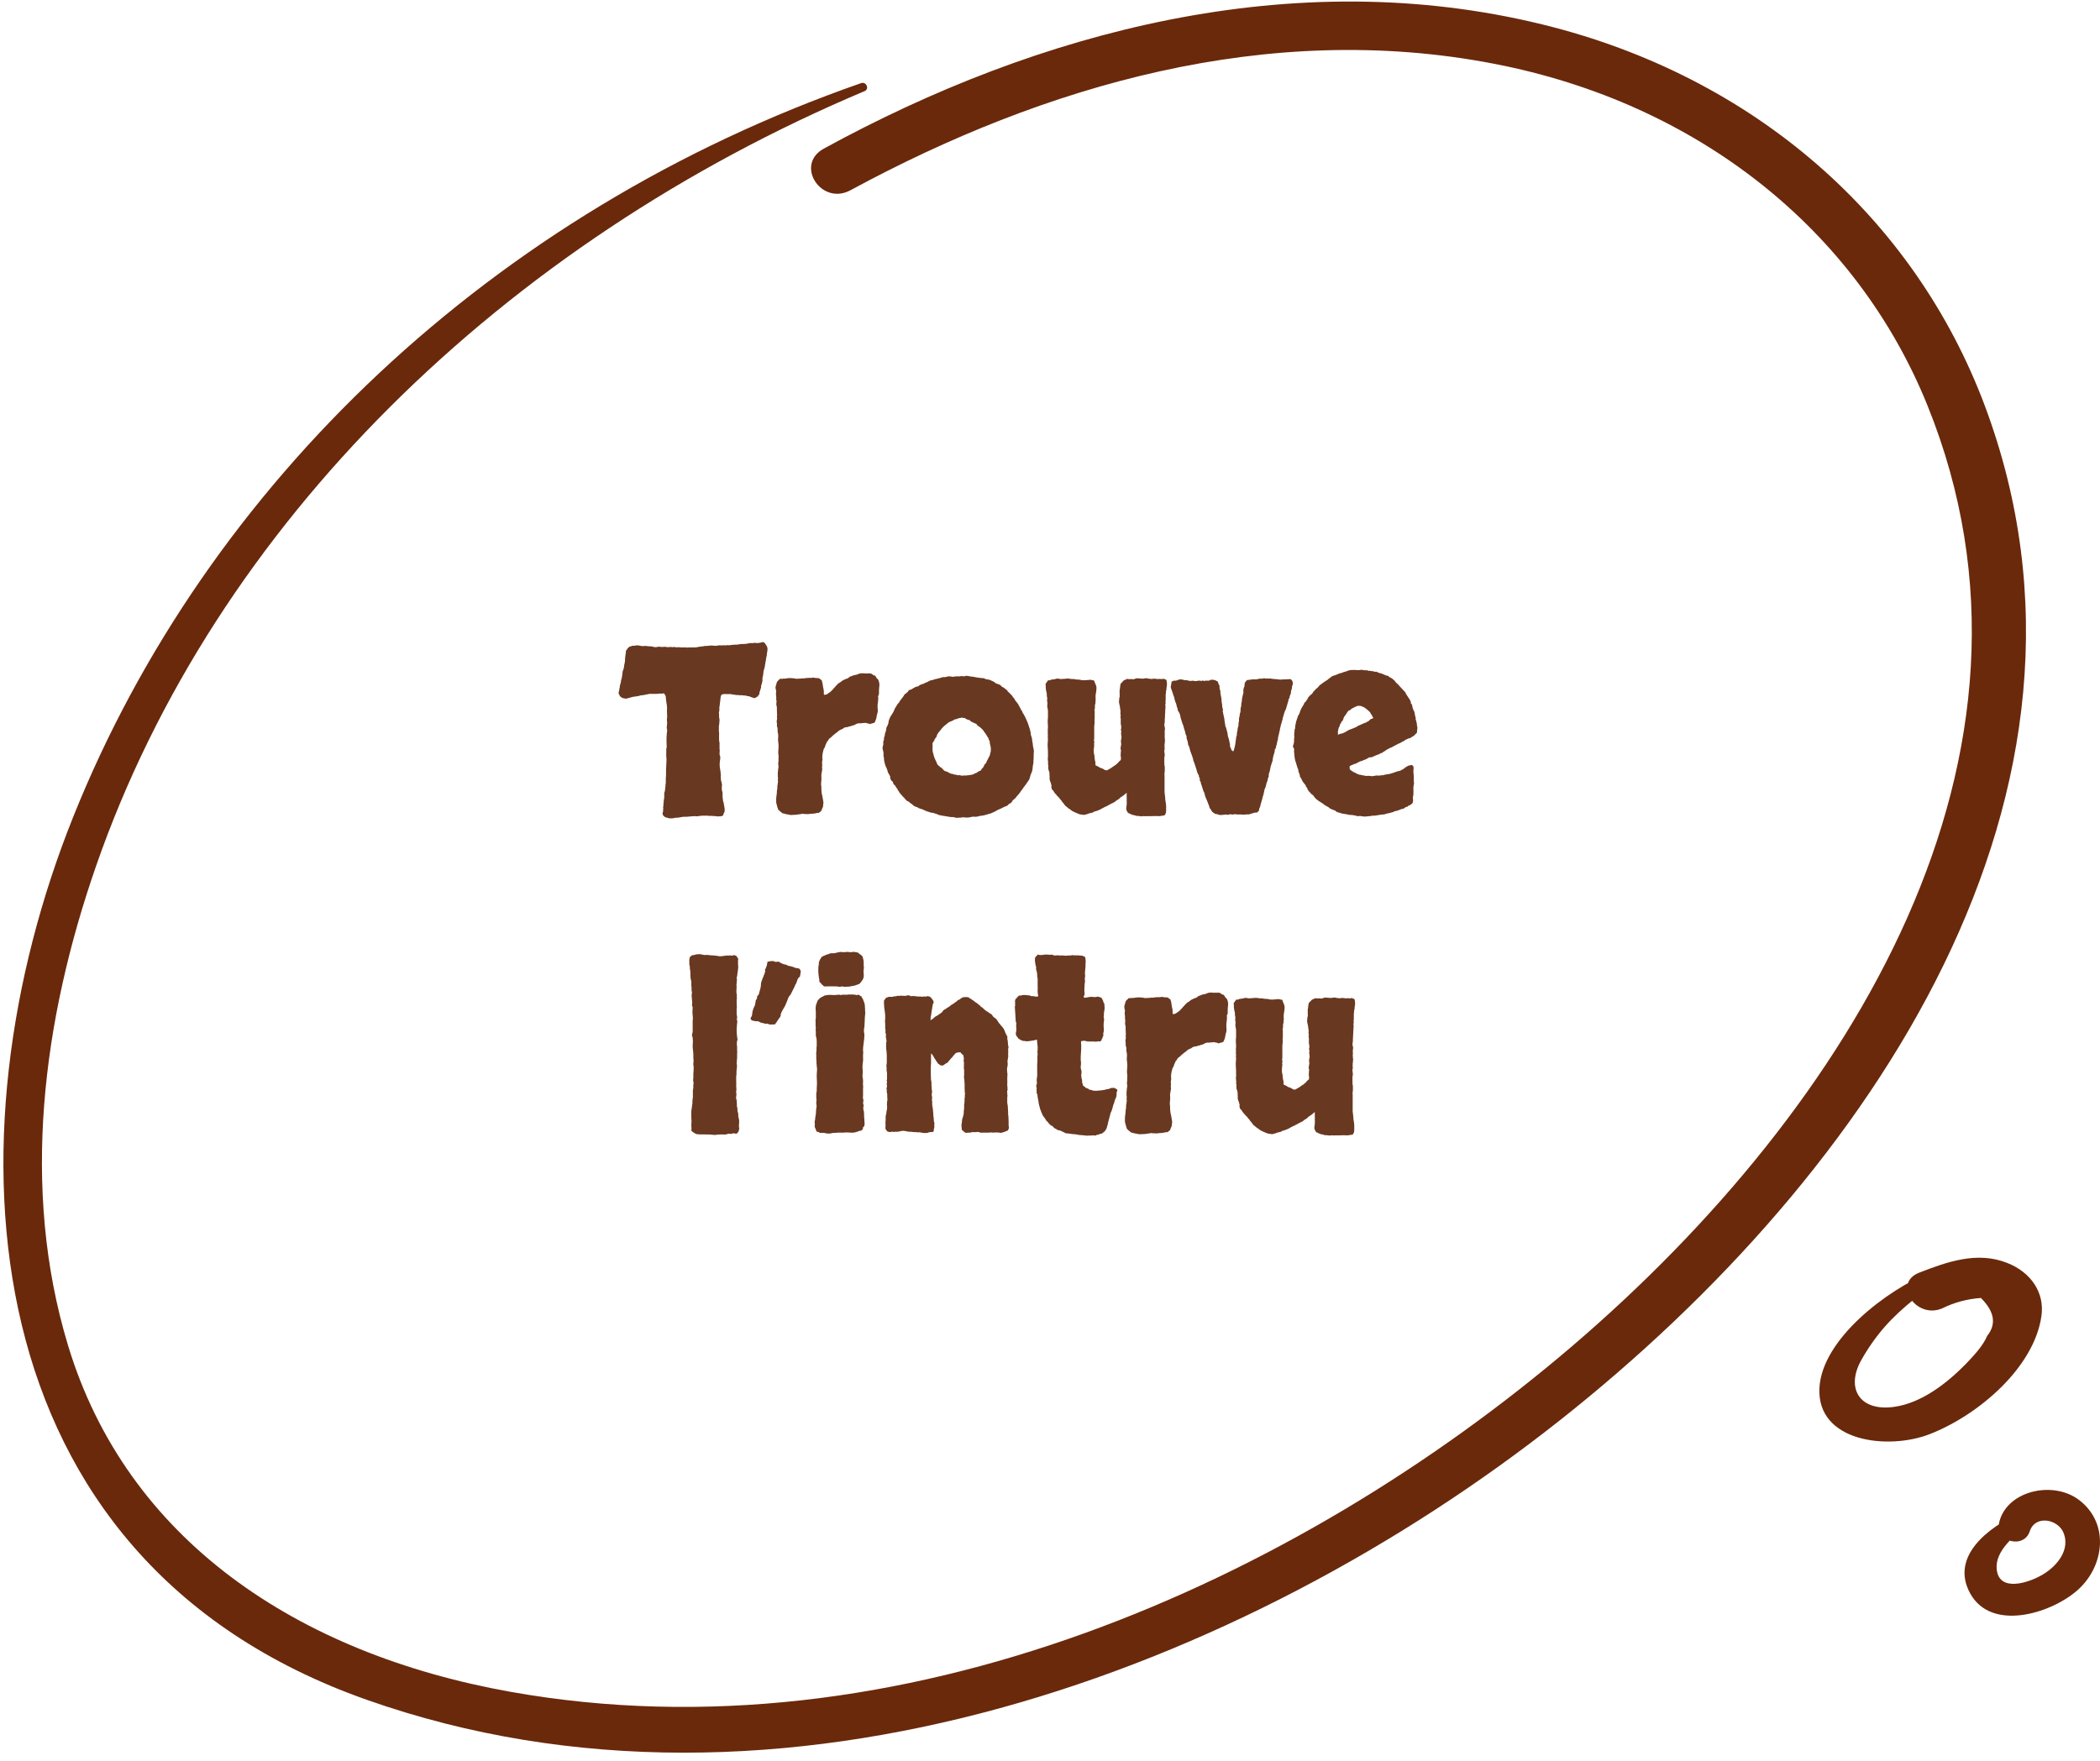 <svg fill="none" height="182" viewBox="0 0 217 182" width="217" xmlns="http://www.w3.org/2000/svg"><g fill="#6a290b"><path d="m88.972 8.595c-38.027 13.262-67.616 41.389-81.419 75.867-13.18 32.895-11.087 76.608 30.346 91.232 42.724 15.086 90.748-3.185 123.209-28.828 32.439-25.603 58.866-65.149 43.994-104.915-7.236-19.332-23.711-34.037-45.731-39.426-25.737-6.311-52.075.701-74.25 12.841-3.028 1.663-.267 5.95 2.783 4.287 19.971-10.818 43.103-17.589 66.48-13.062 21.062 4.067 37.471 17.189 44.795 35.339 14.606 36.14-7.948 72.561-36.668 97.162-28.52 24.401-69.508 42.952-109.739 35.78-22.13-3.947-39.697-15.786-45.752-35.84-4.898-16.207-2.605-33.636 2.894-49.483 12.312-35.479 42.279-64.468 79.438-80.134.512-.22.156-1.022-.378-.821z"/><path d="m199.567 131.445c-4.642 1.9-11.307 6.995-11.56 12.028-.275 5.596 7.125 6.431 11.399 4.761 5.125-2.005 10.779-6.933 11.537-12.174.368-2.443-1.08-4.573-3.562-5.533-3.079-1.212-6.182-.105-9.078 1.023-2.757 1.086-.367 4.823 2.367 3.696 1.264-.627 2.597-.982 4.022-1.086 1.402 1.399 1.632 2.694.644 3.925-.414 1.024-1.448 2.109-2.206 2.903-1.885 1.921-4.528 4.03-7.401 4.427-3.562.501-5.01-1.9-3.424-4.782.506-.919 1.103-1.817 1.77-2.673 1.723-2.213 3.93-3.905 6.251-5.596.62-.438-.161-1.169-.759-.919z"/><path d="m208.709 156.377c-3.307 1.521-7.205 4.522-5.126 8.316 2.173 3.944 8.197 2.122 10.961-.215 2.882-2.421 3.519-6.944.33-9.409-2.74-2.122-7.63-.964-8.315 2.401-.378 1.865 2.575 2.679 3.189.793.567-1.715 2.93-1.243 3.496.193.662 1.693-.59 3.322-2.078 4.244-1.465.9-4.63 1.95-4.843-.536-.165-1.929 1.937-3.494 3.307-4.694.662-.579-.165-1.436-.921-1.093z"/></g><path d="m74.328 73.078c.016.109.016.234 0 .375-.031.125-.047.211-.047.258.016.031.024.062.024.094v.305c.016.094.031.188.047.281 0 .125-.008.25-.024.375-.016.109-.031.227-.047.352.016.156.016.25 0 .281v.117c.031.203.039.367.024.492v.375c0 .156.008.25.023.281.016.031.024.062.024.094v.516.188c.016.016.023.039.023.07 0 .125-.008.242-.023.352 0 .109.016.188.047.234.031.062.039.164.024.305-.016.141-.031.258-.047.351-.016.172-.016.336 0 .492.016.141.039.289.07.445.031.234.047.375.047.422-.016.062-.023.117-.023.164.016.047.023.094.023.141v.188c.016.047.031.102.047.164.031.125.055.227.07.305 0 .078-.008.148-.024.211v.211c0 .078.008.148.024.211.016.047.031.102.047.164.016.094.016.195 0 .305 0 .094.008.203.024.328.016.047.023.102.023.164s.016.133.047.211c.031.094.047.164.047.211 0 .047.008.094.023.141.062.281.078.5.047.656-.094.172-.141.297-.141.375-.125.063-.219.094-.281.094s-.117 0-.164 0c-.078.016-.148.016-.211 0s-.133-.023-.211-.023c-.109-.016-.227-.024-.352-.024-.109 0-.219 0-.328 0-.031-.016-.078-.023-.141-.023s-.102 0-.117 0c-.125.016-.195.016-.211 0-.016 0-.039 0-.07 0-.094 0-.195.008-.305.023-.109.016-.211.031-.305.047-.094 0-.187-.008-.281-.023-.094 0-.188.008-.281.023-.094 0-.188.008-.281.023-.078.016-.148.024-.211.024-.109 0-.219 0-.328 0-.094 0-.203.016-.328.047-.047 0-.094.008-.141.023s-.094.023-.141.023c-.062 0-.125 0-.188 0s-.133.016-.211.047l-.258.023c-.188 0-.289-.008-.305-.023-.016-.016-.039-.023-.07-.023l-.258-.07c-.156-.109-.234-.18-.234-.211 0-.016-.008-.031-.023-.047-.031-.094-.039-.164-.023-.211.016-.031.031-.062.047-.094 0-.141 0-.211 0-.211.016-.016.024-.039.024-.07-.016-.078-.024-.133-.024-.164.016-.031.024-.062.024-.094l.023-.375c.016-.047.023-.109.023-.188s.008-.141.024-.188c.031-.156.039-.242.023-.258 0-.016 0-.039 0-.07.016-.156.016-.234 0-.234 0-.016 0-.039 0-.07.031-.109.055-.188.07-.234.016-.062.024-.117.024-.164 0-.172.016-.289.047-.351-.016-.047-.016-.102 0-.164.016-.062.024-.109.024-.141 0-.188 0-.312 0-.375s0-.109 0-.141c.016-.078.023-.172.023-.281s0-.203 0-.281c0-.297.008-.539.024-.727.016-.188.023-.367.023-.539 0-.078 0-.141 0-.188 0-.062-.008-.133-.023-.211v-.656c.016-.047.016-.094 0-.141 0-.047.016-.086.047-.117l-.023-.844c.016-.078.016-.148 0-.211 0-.078.008-.148.023-.211 0-.156.008-.258.024-.305.016-.062.023-.125.023-.188s-.008-.117-.023-.164c-.016-.047-.024-.094-.024-.141l.047-.516c-.031-.219-.039-.351-.023-.398.016-.062.023-.125.023-.188-.016-.281-.023-.5-.023-.656.016-.172.016-.336 0-.492-.031-.25-.055-.398-.07-.445-.031-.234-.047-.367-.047-.398.016-.047.008-.109-.024-.188-.047-.094-.086-.156-.117-.188-.016-.031-.031-.062-.047-.094-.078.031-.164.047-.258.047-.078-.016-.156-.016-.234 0-.094 0-.195.008-.305.024-.094 0-.18 0-.258 0-.109 0-.211 0-.305 0-.078-.016-.164-.008-.258.023-.047 0-.133.016-.258.047-.156.047-.289.07-.399.07-.062 0-.125.008-.188.023-.047.016-.086.031-.117.047-.156.031-.25.047-.281.047l-.352.047c-.219.062-.359.102-.422.117s-.117.031-.164.047c-.031.016-.078.023-.141.023-.141-.031-.234-.047-.281-.047-.047-.016-.086-.031-.117-.047-.031-.031-.07-.055-.117-.07-.031-.031-.062-.062-.094-.094-.078-.172-.125-.266-.141-.281 0-.031 0-.055 0-.07.047-.172.07-.289.07-.352.016-.062.031-.133.047-.211 0-.141.023-.258.07-.352.047-.156.07-.281.07-.375.031-.078.055-.156.07-.234.016-.094.031-.188.047-.281.016-.078.023-.148.023-.211s.008-.133.024-.211c.078-.156.117-.273.117-.352.031-.094.039-.156.024-.188 0-.031.008-.07.023-.117.016-.094.031-.164.047-.211.016-.062.023-.109.023-.141l.024-.422.047-.375c.031-.047.039-.086.024-.117 0-.031 0-.086 0-.164.094-.141.141-.211.141-.211.016-.016.023-.031.023-.047.125-.141.219-.211.281-.211.078-.016.148-.039.211-.07.031-.016.078-.016.141 0 .062 0 .125-.008.187-.023.109-.031.188-.039.234-.024.047.016.109.024.188.024.078.016.148.031.211.047h.234c.188-.016.297-.016.328 0 .047.016.094.024.141.024.219 0 .352.008.398.023.062.016.117.031.164.047.062 0 .125.008.188.023.062 0 .125-.008.188-.023.078-.031.148-.039.211-.023.078.016.148.023.211.023h.164c.047-.016.094-.023.141-.023l.352.047c.172-.016.273-.023.305-.023.125.016.195.023.211.023.031-.016.062-.023.094-.023.172.016.281.031.328.047.031-.016.078-.024.141-.024.078 0 .148.008.211.024h.562c.141.016.219.023.234.023.016-.016.039-.023.07-.023h.351.258c.141 0 .227-.008.258-.024.031-.016.063-.023.094-.023.062-.016.117-.023.164-.023.047 0 .102-.008.164-.024.141-.016.219-.023.234-.023.016-.016.031-.024.047-.024.125-.016.195-.016.211 0 .031 0 .062-.008.094-.023h.258c0-.016.008-.023.023-.023.125-.016.195-.016.211 0h.07c.172 0 .266.008.281.023h.07c.062 0 .117-.008.164-.023.062-.016.125-.024.188-.024.047-.016.102-.016.164 0 .078.016.125.016.141 0 .172-.016.266-.016.281 0h.047c.234-.031.383-.031.445 0 .078-.031.156-.047.234-.047.094 0 .18-.008.258-.023h.281c.031-.016.07-.023.117-.023.25-.047.43-.062.539-.047.109 0 .219-.008.328-.023.234-.062.383-.086.445-.07h.211c.156-.031.25-.039.281-.024.031.016.062.024.094.024.141-.016.234-.024.281-.024.047-.016.086-.023.117-.023.047-.016.094-.024.141-.024.047 0 .094-.016.141-.047.062.031.109.062.141.094.047.016.086.062.117.141.109.156.172.274.188.352.016.078.016.188 0 .328-.016.078-.031.172-.047.281 0 .109-.016.219-.047.328-.031.109-.047.18-.047.211.016.016.016.039 0 .07-.047.234-.078.406-.094.516-.016.094-.031.195-.047.305-.062.188-.102.32-.117.398 0 .078-.008.156-.023.234-.016.188-.039.312-.07.375-.016.078-.024.148-.024.211.016.062.016.133 0 .211-.031.156-.055.258-.07.305-.047.094-.07.164-.07.211.016.047.016.094 0 .141-.047.141-.078.242-.094.305-.016.062-.039.133-.07.211.016.094 0 .164-.047.211-.047.047-.086.109-.117.188-.047.016-.094.039-.141.07-.031.016-.062.039-.094.07-.094.047-.18.047-.258 0-.141-.047-.234-.078-.281-.094-.047-.031-.102-.055-.164-.07-.125 0-.195-.008-.211-.023 0-.016-.016-.024-.047-.024-.047-.016-.133-.023-.258-.023-.188-.031-.297-.039-.328-.023-.031 0-.062 0-.094 0-.172-.031-.273-.039-.305-.024-.016.016-.039.016-.07 0-.125-.031-.227-.047-.305-.047-.078-.016-.156-.031-.234-.047h-.422c-.125-.016-.242-.016-.352 0-.125.016-.203.062-.234.141-.047.125-.07.25-.07.375l-.07.562c0 .125-.016.211-.047.258zm10.828-1.266c.172 0 .289-.031.352-.094.125-.094.203-.148.234-.164.031-.016.062-.039.094-.07.156-.141.266-.258.328-.352.125-.125.188-.195.188-.211.109-.109.18-.18.211-.211.031-.031.062-.062.094-.094.109-.047.188-.094.234-.141.062-.062.125-.109.188-.141.109-.047.188-.086.234-.117.172-.063.258-.094.258-.094.016-.016.031-.023.047-.023.031-.031.062-.055.094-.07.031-.031.07-.062.117-.094.094-.016.18-.047.258-.094.172-.063.305-.094.399-.094.188-.078.289-.117.305-.117.062-.031.117-.039.164-.023.047 0 .086-.008.117-.024.156.016.25.024.281.024h.398c.078-.016.141-.016.188 0 .094.016.172.055.234.117s.141.094.234.094c.031.047.063.086.094.117s.055.078.07.141c.125.109.18.164.164.164 0 0 .008.008.023.023.062.172.094.266.094.281.031.172.031.336 0 .492-.016.094-.024.25-.024.469.016.219-.016.367-.094.445.031.156.031.32 0 .492 0 .078-.008.156-.024.234-.016.062-.023.133-.023.211v.281c.016.094.023.188.023.281 0 .062-.008.125-.023.188s-.031.117-.047.164c-.031.156-.055.266-.07.328 0 .047-.008.094-.023.141-.078.219-.133.352-.164.399-.047.047-.094.07-.141.07-.031 0-.07.008-.117.023-.172.062-.273.086-.305.07-.016-.016-.047-.039-.094-.07-.047.016-.094.016-.141 0-.047-.031-.094-.047-.141-.047-.281.016-.453.031-.516.047h-.258c-.141.047-.234.086-.281.117-.047.016-.086.039-.117.07-.172.031-.273.062-.305.094-.109.016-.188.031-.234.047-.031.016-.062.031-.094.047-.172.031-.281.047-.328.047-.109.047-.195.102-.258.164-.172.062-.274.109-.305.141-.031.031-.07.055-.117.07-.031.047-.07.086-.117.117-.031.016-.062.039-.094.07-.094.062-.164.117-.211.164-.109.078-.188.148-.234.211-.047.047-.094.086-.141.117-.031.031-.07.062-.117.094-.031.031-.063.062-.094.094-.016.062-.039.109-.07.141-.031.031-.062.062-.094.094-.078.188-.133.312-.164.375-.031.047-.047.109-.047.188-.062.062-.109.141-.141.234-.016.078-.039.172-.07.281-.016.078-.031.164-.047.258-.016.078-.023.156-.023.234.031.203.031.336 0 .398-.016.156-.024.25-.024.281.016.031.024.062.024.094-.016.172-.024.289-.024.352.016.047.024.102.024.164-.031.219-.055.359-.07.422 0 .047-.008.094-.023.141v.117c.016.234.016.399 0 .492-.016.078-.023.164-.023.258v.211c.016.062.023.133.023.211 0 .375.031.664.094.867.016.125.031.211.047.258s.024.094.024.141c.031.125.047.234.047.328 0 .094-.008.156-.023.187-.016.109-.023.195-.023.258-.078.141-.117.227-.117.258 0 .031-.008.062-.024.094-.031.047-.078.094-.141.141-.062.031-.109.07-.141.117-.109-.016-.234 0-.375.047-.109.031-.188.039-.234.024-.047 0-.094.008-.141.023-.047 0-.094 0-.141 0-.047.016-.086.023-.117.023-.188.016-.289.016-.305 0 0 0-.008 0-.024 0-.172 0-.273-.008-.305-.023-.016 0-.031 0-.047 0l-.633.094c-.234.016-.399.024-.492.024-.078.016-.156.008-.234-.024-.219-.031-.375-.062-.469-.094-.078-.031-.156-.047-.234-.047-.109-.094-.195-.164-.258-.211-.062-.062-.125-.117-.188-.164-.047-.156-.078-.25-.094-.281 0-.031-.008-.062-.023-.094-.062-.219-.094-.336-.094-.351 0-.203 0-.367 0-.492.016-.141.031-.258.047-.352.016-.062.023-.18.023-.352.031-.172.047-.266.047-.281 0-.078 0-.148 0-.211 0-.062.008-.109.024-.141.031-.219.047-.344.047-.375-.016-.125-.023-.195-.023-.211.016-.031.023-.062.023-.094 0-.078-.008-.172-.023-.281 0-.109 0-.219 0-.328.031-.188.039-.289.023-.305 0-.016.008-.039.024-.07 0-.078.008-.148.023-.211s.008-.125-.023-.188c0-.172 0-.266 0-.281.016-.031.023-.062.023-.094 0-.125 0-.234 0-.328.016-.109.016-.227 0-.352 0-.047-.008-.094-.023-.141 0-.062 0-.125 0-.188 0-.141.008-.266.023-.375.016-.125.016-.25 0-.375-.016-.203-.031-.367-.047-.492 0-.125.008-.25.024-.375-.016-.156-.024-.242-.024-.258-.031-.109-.047-.188-.047-.234.016-.062.016-.133 0-.211 0-.141-.016-.219-.047-.234-.016-.031-.024-.062-.024-.094.016-.141.016-.242 0-.305-.016-.062-.023-.125-.023-.188.016-.062.023-.109.023-.141.016-.047.024-.094.024-.141-.016-.141-.024-.219-.024-.234.016-.016.024-.031.024-.047l-.024-.586c0-.109 0-.195 0-.258 0-.078-.016-.156-.047-.234-.016-.078-.016-.172 0-.281.016-.125.016-.203 0-.234-.016-.047-.024-.102-.024-.164.016-.078.016-.156 0-.234-.016-.078-.023-.148-.023-.211 0-.047 0-.094 0-.141.016-.062.023-.117.023-.164 0-.078-.016-.156-.047-.234-.016-.078-.024-.156-.024-.234.062-.234.102-.375.117-.422.016-.063.047-.125.094-.188.141-.125.211-.195.211-.211s.008-.023.023-.023c.125-.016.211-.016.258 0 .047 0 .078-.016.094-.047.047.031.094.039.141.023.062-.016.117-.023.164-.023.25-.047.531-.047.844 0 .172.031.266.047.281.047.016-.016.031-.024.047-.024h.281c.047-.016.094-.023.141-.023.109-.016.18-.016.211 0 .047 0 .102-.008.164-.023.188-.031.297-.039.328-.024.031 0 .07-.008.117-.023.031 0 .078.008.141.023.062 0 .117-.016.164-.047.125.016.234.031.328.047.094 0 .211.008.351.024.109.109.188.164.234.164.047.047.078.133.094.258.047.141.062.227.047.258 0 .031.008.063.024.094 0 .078.016.172.047.281.031.109.047.219.047.328v.258zm17.719-1.195c.063.016.172.055.328.117.141.047.242.125.305.234.078.031.148.07.211.117.062.031.125.078.187.141.156.109.227.172.211.188v.047c.141.109.211.172.211.188.031.031.07.07.117.117.047.047.086.086.117.117.079.109.126.18.141.211.031.031.063.062.094.094.078.141.125.227.141.258.031.016.054.039.07.07.156.188.25.328.281.422.047.078.094.164.141.258.062.141.101.219.117.234.015 0 .031.008.047.023.047.141.086.234.117.281.047.047.086.109.117.188.078.125.149.266.211.422.078.156.149.328.211.516.109.297.195.586.258.867 0 .109.008.195.023.258.078.203.117.344.117.422 0 .078.008.164.024.258.031.078.047.156.047.234 0 .078.008.156.023.234.031.109.063.266.094.469 0 .125-.008.25-.024.375v.351c-.015.125-.023.234-.023.328.016.094.008.195-.023.305-.032.141-.047.242-.047.305s-.008.133-.024.211c-.031.125-.047.211-.047.258-.031.078-.062.148-.093.211-.016.047-.039.109-.071.188-.031.125-.054.211-.07.258-.031.125-.078.227-.141.305-.046.078-.109.164-.187.258-.047.094-.102.172-.164.234-.047.062-.094.125-.141.188-.109.172-.195.289-.258.352-.046.062-.093.133-.14.211-.125.156-.195.242-.211.258-.016 0-.031.016-.047.047-.063.078-.133.164-.211.258-.078.078-.164.148-.258.211-.078.156-.148.25-.211.281-.047.031-.109.07-.187.117-.063.047-.117.102-.164.164-.25.094-.399.156-.446.188l-.234.117c-.234.094-.383.164-.445.211-.063.031-.133.07-.211.117-.063.031-.172.078-.328.141-.094.047-.164.07-.211.07-.031 0-.063.008-.094.023-.125.047-.203.07-.234.07-.016 0-.039.008-.071.024-.172.047-.289.07-.351.07-.063 0-.125.008-.188.023-.203.062-.359.094-.469.094-.187-.016-.312-.016-.374 0-.047.016-.11.031-.188.047-.234.047-.469.047-.703 0-.172.031-.312.047-.422.047-.047 0-.094 0-.141 0-.047.016-.086.024-.117.024-.062 0-.117-.016-.164-.047-.031-.016-.078-.023-.141-.023-.062-.016-.18-.024-.352-.024-.094-.016-.188-.031-.281-.047-.094-.016-.188-.031-.281-.047-.047-.016-.102-.024-.164-.024-.047 0-.094-.008-.141-.023-.109-.031-.195-.047-.258-.047-.203-.078-.297-.117-.281-.117-.219-.062-.336-.102-.352-.117-.188-.016-.312-.039-.375-.07-.172-.062-.273-.094-.305-.094l-.258-.117c-.188-.094-.312-.141-.375-.141-.156-.047-.258-.094-.305-.141-.172-.062-.273-.102-.305-.117-.031-.016-.062-.031-.094-.047-.156-.156-.266-.242-.328-.258-.062-.031-.109-.078-.141-.141-.172-.078-.266-.125-.281-.141 0-.016-.008-.031-.023-.047-.094-.062-.172-.148-.234-.258-.125-.094-.219-.195-.281-.305-.094-.078-.156-.148-.188-.211-.109-.156-.164-.242-.164-.258s-.008-.031-.024-.047c-.109-.188-.18-.289-.211-.305-.016-.031-.031-.07-.047-.117-.047-.047-.102-.094-.164-.141-.047-.062-.07-.141-.07-.234-.125-.094-.203-.18-.234-.258-.047-.109-.07-.18-.07-.211.016-.031.023-.062.023-.094-.109-.188-.188-.328-.234-.422-.062-.203-.102-.328-.117-.375-.094-.188-.156-.336-.188-.445-.031-.109-.062-.234-.094-.375-.016-.125-.023-.195-.023-.211.016-.016.016-.039 0-.07 0-.047-.008-.086-.024-.117 0-.047-.008-.094-.023-.141.016-.234.008-.367-.024-.398-.016-.156-.031-.234-.047-.234-.016-.016-.024-.039-.024-.07 0-.125.008-.219.024-.281.031-.062.047-.125.047-.188 0-.125 0-.219 0-.281.047-.125.07-.203.07-.234.016-.047.016-.102 0-.164.062-.141.094-.242.094-.305s.008-.117.023-.164c.031-.094.055-.156.07-.188.016-.031.024-.062.024-.094.016-.078.023-.133.023-.164 0-.031.008-.078.024-.141.047-.109.094-.203.141-.281.047-.125.07-.211.07-.258s.008-.094.023-.141c.031-.141.062-.227.094-.258.062-.172.102-.258.117-.258.016 0 .023-.008.023-.023.078-.125.133-.211.164-.258.031-.062.062-.117.094-.164.031-.078.062-.148.094-.211.031-.062.062-.133.094-.211.078-.094.117-.148.117-.164.016-.031.031-.062.047-.094.078-.125.125-.188.141-.188.016-.016.039-.039.07-.07.062-.094.094-.148.094-.164.016-.016.031-.039.047-.07.234-.281.383-.492.445-.633.125-.062.203-.125.234-.188.062-.016.102-.047.117-.094.031-.062.062-.109.094-.141l.281-.094c.156-.109.274-.18.352-.211.109-.062.18-.086.211-.07.047 0 .086-.008.117-.024.125-.109.188-.156.188-.141s.016.008.047-.024c.156-.062.242-.094.258-.094.031 0 .062-.008.094-.023.125-.078.203-.117.234-.117.031-.016.07-.031.117-.047s.086-.039.117-.07c.156-.078.258-.117.305-.117s.094-.008.141-.023c.156-.062.25-.094.281-.094.047-.016.086-.023.117-.023.328-.078.555-.141.68-.188.094.016.18.016.258 0 .094-.031.18-.055.258-.07.188 0 .305.008.351.023s.094.023.141.023c.047 0 .094-.008.141-.023.062-.016.125-.023.188-.023h.375c.047-.016.094-.024.141-.024.062-.016.117-.016.164 0 .047.016.102.024.164.024.047-.016.094-.031.141-.047.063-.016.133-.016.211 0 .094.016.18.031.258.047.078.016.125.023.141.023.187.016.297.031.328.047.078.016.164.031.258.047.109.016.226.031.351.047.172.016.258.024.258.024.016-.016.039-.016.07 0 .141.062.227.102.258.117h.117c.063.016.125.031.188.047.078 0 .14.024.187.07.219.094.344.156.375.188zm-3.328 3.586c-.156-.031-.234-.039-.234-.023s-.008.023-.023.023c-.156.016-.242.031-.258.047-.016.016-.039.023-.07.023-.062.031-.133.055-.211.07-.062 0-.109.016-.141.047-.156.094-.242.141-.258.141-.016 0-.039.008-.07.024-.141.047-.211.078-.211.094 0 0-.016.008-.047.024-.094.062-.18.133-.258.211-.109.078-.195.148-.258.211-.047.047-.086.086-.117.117-.125.141-.188.219-.188.234-.094.125-.172.219-.234.281-.109.156-.164.258-.164.305 0 .047-.016.094-.047.141-.125.141-.195.258-.211.351-.047.078-.094.148-.141.211-.031.047-.047.102-.047.164.016.203.016.328 0 .375v.117c0 .203.023.359.07.469.031.125.062.25.094.375.047.125.102.25.164.375.094.172.133.266.117.281 0 .016.008.031.023.047.078.125.125.188.141.188.016 0 .031.008.047.023.125.125.195.188.211.188.016 0 .039.008.07.024.078.078.156.164.234.258.094.078.203.125.328.141l.305.164c.047.031.094.047.141.047s.094.008.141.023c.094.047.156.07.188.07.031-.016.062-.016.094 0 .141.047.234.07.281.07.047-.016.086-.023.117-.023.156.047.25.07.281.07.047-.016.094-.024.141-.024h.234c.109-.016.203-.023.281-.023l.422-.07c.141-.047.204-.078.188-.094 0-.016.016-.024.047-.024.109-.016.195-.055.258-.117.14-.109.257-.164.351-.164.078-.156.156-.258.234-.305.094-.141.133-.211.118-.211 0-.016.008-.031.023-.047.047-.109.086-.164.117-.164.032-.016.055-.039.071-.07.047-.094.07-.156.07-.188.016-.031.031-.055.047-.07l.164-.328c.094-.141.14-.266.14-.375.063-.187.086-.32.071-.398 0-.078 0-.156 0-.234-.016-.078-.031-.148-.047-.211s-.031-.133-.047-.211c-.016-.062-.023-.109-.023-.141.015-.047.015-.086 0-.117-.032-.063-.063-.109-.094-.141-.016-.047-.024-.094-.024-.141-.093-.125-.14-.195-.14-.211 0-.016-.008-.031-.024-.047-.078-.109-.117-.164-.117-.164 0-.016-.008-.039-.023-.07-.047-.062-.094-.117-.141-.164-.031-.062-.07-.125-.117-.187-.109-.109-.172-.172-.188-.188 0-.016-.015-.031-.046-.047-.157-.125-.266-.203-.329-.234-.046-.047-.085-.102-.117-.164-.172-.078-.312-.141-.422-.188-.156-.078-.234-.125-.234-.141.016-.031.016-.047 0-.047l-.305-.094c-.125-.062-.203-.109-.234-.141zm20.976-3.938c.063.25.079.461.047.633-.031.172-.047.32-.047.445-.031.047-.046.094-.046.141.015.047.015.094 0 .141 0 .047-.008.102-.024.164v.141.211.141c0 .125-.008.195-.023.211v.047c.031.109.023.211-.024.305.032.094.039.195.024.305-.016.109-.024.242-.024.399l-.023.398c0 .172-.008.305-.024.399v.258c-.015.141-.031.227-.047.258.016.172.024.258.024.258.016 0 .023.016.023.047.032.078.032.188 0 .328-.015.141-.015.266 0 .375 0 .125-.007.203-.023.234 0 .016.008.039.023.07v.211c.016.016.024.039.024.07-.016.125-.024.242-.024.352 0 .047-.007.094-.023.141v.141.234c.016 0 .023.016.023.047-.015.094-.031.156-.047.188v.094c.047.266.055.445.024.539-.016.047-.024.133-.024.258v.305c.016.125.016.195 0 .211v.047c.047.188.063.32.047.398v.234c-.015.125-.023.211-.023.258.016.031.008.062-.024.094.032.109.04.234.024.375v.422.633.445c.016.125.031.258.047.398.015.078.023.164.023.258 0 .094.008.18.024.258.047.219.07.399.07.539v.399c0 .187-.016.305-.047.351-.015.047-.047.109-.094.188-.203.047-.336.07-.398.07-.047.016-.117.024-.211.024-.266-.016-.508-.016-.727 0-.187 0-.335 0-.445 0-.094.016-.203.016-.328 0-.125 0-.195 0-.211 0-.016.016-.039.023-.07.023-.219-.031-.352-.047-.399-.047-.031.016-.07.016-.117 0-.203-.062-.328-.094-.375-.094s-.094-.016-.14-.047c-.126-.047-.204-.086-.235-.117-.031-.016-.07-.023-.117-.023-.141-.188-.211-.344-.211-.469 0-.094.008-.18.023-.258.032-.078.04-.164.024-.258.016-.125.016-.219 0-.281 0-.062 0-.109 0-.141.016-.047.016-.094 0-.141 0-.062 0-.117 0-.164v-.398c-.141.125-.242.211-.305.258-.047.031-.101.07-.164.117-.156.078-.25.156-.281.234-.156.094-.242.148-.258.164-.016.016-.039.031-.07.047-.11.094-.18.148-.211.164-.031 0-.063.016-.094.047-.125.062-.211.102-.258.117-.109.078-.211.133-.304.164-.063.047-.11.078-.141.094-.016 0-.047.008-.094.023-.203.109-.336.18-.398.211-.063.031-.117.062-.164.094-.188.078-.282.117-.282.117-.093.031-.164.055-.21.07-.047 0-.086.008-.118.023-.078.062-.148.102-.211.117-.047 0-.093.008-.14.023-.063.031-.125.047-.188.047-.047.016-.101.039-.164.07-.156.047-.25.07-.281.07-.016.016-.039.024-.07.024-.125-.031-.204-.047-.235-.047-.031.016-.062.016-.093 0-.11-.016-.211-.047-.305-.094-.094-.031-.188-.07-.281-.117-.141-.078-.227-.117-.258-.117-.11-.094-.172-.133-.188-.117 0 0-.008-.016-.023-.047-.047-.047-.102-.078-.164-.094-.047-.031-.102-.078-.164-.141-.157-.125-.235-.188-.235-.188-.093-.125-.156-.211-.187-.258-.078-.078-.133-.141-.164-.188-.016-.047-.039-.086-.071-.117-.109-.109-.164-.172-.164-.188 0-.031-.007-.047-.023-.047-.109-.109-.172-.172-.188-.188-.015-.016-.039-.039-.07-.07-.078-.109-.133-.172-.164-.188-.016-.031-.039-.062-.07-.094-.031-.062-.071-.125-.117-.188-.047-.062-.102-.117-.164-.164 0-.078-.016-.141-.047-.188-.016-.062-.008-.117.023-.164l-.07-.258c-.016-.094-.039-.156-.071-.188-.015-.031-.023-.062-.023-.094-.031-.062-.047-.141-.047-.234.016-.094.016-.18 0-.258-.015-.172-.015-.266 0-.281-.047-.188-.086-.312-.117-.375-.016-.172-.024-.266-.024-.281.016-.016.024-.031.024-.047 0-.031-.008-.078-.024-.141-.015-.062-.023-.117-.023-.164.031-.141.031-.211 0-.211-.016 0-.016-.016 0-.047-.016-.172-.023-.273-.023-.305.015-.031.023-.062.023-.094.016-.047.016-.086 0-.117 0-.047 0-.094 0-.141v-.305l-.023-.398c-.016-.25-.016-.43 0-.539.015-.125.023-.25.023-.375-.016-.125-.023-.195-.023-.211.015-.031.023-.062.023-.094-.016-.172-.023-.258-.023-.258.015-.156.015-.273 0-.351 0-.078.007-.172.023-.281 0-.219-.008-.352-.023-.398 0-.062 0-.125 0-.188 0-.078 0-.148 0-.211.015-.062.023-.133.023-.211v-.586c0-.141-.008-.242-.023-.305-.016-.078-.032-.156-.047-.234 0-.141 0-.219 0-.234.015-.031.023-.055.023-.07-.031-.188-.047-.312-.047-.375.016-.062.024-.125.024-.188-.031-.141-.047-.227-.047-.258 0-.031 0-.062 0-.094 0-.188-.016-.289-.047-.305-.016-.125-.031-.219-.047-.281 0-.062-.008-.133-.023-.211.015-.047.015-.109 0-.188-.016-.078-.016-.141 0-.188l.257-.352c.079.016.141.016.188 0 .047-.031.109-.055.188-.07.218-.016.359-.039.421-.07.063-.031.141-.039.235-.024.187.047.344.055.468.024h.188c.047 0 .086-.008.117-.024h.141c.062-.016.125-.016.187 0 .188.031.305.047.352.047.062-.016.125-.016.187 0 .157.031.266.047.328.047.188 0 .321.016.399.047.031.016.086.023.164.023h.258c.094-.016.187-.023.281-.023.094-.016.188-.024.281-.024.063.016.125.031.188.047.062 0 .125.016.187.047.047.156.071.234.071.234.015 0 .023.008.023.023.094.203.141.367.141.492 0 .109-.008.219-.024.328 0 .047-.008.094-.023.141-.016.047-.024.094-.024.141 0 .047-.007.094-.023.141v.141.211c.016.062.016.125 0 .188-.016.156-.023.234-.023.234.015 0 .023.008.023.023-.016.047-.031.094-.047.141 0 .031-.008.07-.023.117v.234c.015.062 0 .125-.047.188.031.156.039.305.023.445v.422c-.015.156-.023.258-.023.305.015.031.023.062.023.094 0 .094-.008.18-.023.258 0 .078-.008.156-.024.234v.445.773c0 .062-.008.133-.023.211 0 .062.015.133.047.211-.032.047-.047.094-.047.141.015.047.023.094.023.141 0 .078-.008.164-.023.258-.016.078-.024.164-.024.258 0 .203.008.336.024.399.031.062.047.133.047.211.015.219.031.359.047.422.015.062.031.133.047.211.015.078.015.148 0 .211 0 .047.015.094.046.141.172.062.274.109.305.141.031.016.063.039.094.07.234.078.383.141.445.188.031.047.07.07.117.07.047-.016.086 0 .117.047.141-.047.227-.086.258-.117.172-.109.266-.164.282-.164.031-.016.062-.039.093-.07.141-.109.227-.164.258-.164.172-.141.274-.227.305-.258.031-.047.062-.086.094-.117.031-.031.062-.062.093-.094.047-.031.086-.062.117-.094.032-.141.032-.258 0-.352-.015-.094-.015-.203 0-.328 0-.125.008-.211.024-.258.016-.062 0-.133-.047-.211.016-.188.031-.305.047-.352s.023-.094.023-.141c0-.078-.007-.156-.023-.234s-.008-.172.023-.281c.032-.141.039-.234.024-.281-.016-.062-.024-.117-.024-.164 0-.062-.007-.117-.023-.164 0-.047.016-.094.047-.141-.016-.047-.031-.102-.047-.164-.016-.078-.008-.148.023-.211.016-.156 0-.305-.047-.445 0-.188 0-.32 0-.398.016-.078.008-.156-.023-.234 0-.109 0-.172 0-.188.016-.016.023-.039.023-.07-.031-.125-.046-.195-.046-.211.015-.031.023-.062.023-.094 0-.141-.008-.234-.023-.281-.016-.047-.024-.094-.024-.141 0-.109-.015-.211-.047-.305-.047-.203-.07-.336-.07-.399.016-.062.023-.133.023-.211 0-.109.008-.172.024-.188.016-.031.023-.07.023-.117.016-.062.016-.125 0-.188 0-.078 0-.156 0-.234-.015-.141-.007-.258.024-.351.015-.125.031-.258.047-.399.015-.141.07-.234.164-.281.093-.109.148-.172.164-.188.031-.031.07-.055.117-.07.031-.016.07-.031.117-.047s.094-.039.141-.07c.125.031.234.039.328.023.109-.016.211-.008.305.024.171-.047.273-.078.304-.094.032-.016.063-.023.094-.023s.07.008.117.023h.164c.063 0 .125.008.188.023h.164c.047 0 .094-.008.14-.023.047-.016.094-.023.141-.023.078 0 .164.016.258.047.109 0 .172.008.187.024h.071.164c.031-.016.062-.024.094-.024.156 0 .242.008.257.024h.094c.047.016.094.023.141.023.047-.016.109-.023.187-.023.063 0 .125.008.188.023.062 0 .109-.016.14-.047.157.047.243.078.258.094.016.016.039.023.07.023zm6.938 7.383c.109-.328.172-.578.187-.75.016-.172.04-.344.071-.516.015-.125.023-.195.023-.211.016-.016.024-.039.024-.07.031-.062.046-.117.046-.164 0-.062 0-.117 0-.164.032-.141.047-.219.047-.234.016-.031.024-.062.024-.094 0-.156.015-.25.047-.281.047-.188.062-.274.047-.258 0 0 0-.008 0-.023 0-.031 0-.078 0-.141.015-.078.031-.141.046-.188.016-.141.016-.219 0-.234 0-.016 0-.031 0-.047.047-.188.071-.281.071-.281.015-.125.023-.203.023-.234.016-.047.031-.086.047-.117.031-.188.039-.281.024-.281 0-.016 0-.039 0-.07 0-.031.007-.078.023-.141s.031-.117.047-.164c0-.172.008-.281.023-.328.016-.062.031-.133.047-.211 0-.031 0-.07 0-.117.016-.062.024-.117.024-.164.031-.125.054-.227.07-.305l.07-.281c0-.062-.008-.117-.023-.164 0-.047.008-.094.023-.141 0-.062.008-.117.024-.164.031-.047.054-.102.07-.164.016-.078.023-.148.023-.211s.008-.117.024-.164c.125-.172.203-.266.234-.281l.258-.024c.219-.047.367-.062.445-.047h.188c.125 0 .219-.016.281-.047.109-.031.211-.039.305-.024.094.016.179 0 .258-.047.156.031.242.047.257.047.016-.016.032-.023.047-.023.078.016.133.023.164.023.047-.016.094-.023.141-.023s.094.008.141.023c.046.016.109.024.187.024l.516.047c.062 0 .117.008.164.023h.164c.14-.016.297-.023.469-.023.187-.016.359-.024.515-.024.141.125.211.234.211.328.016.141.016.227 0 .258-.016.016-.031.039-.047.07l-.047.351c-.062.156-.093.266-.093.328.015.047.015.086 0 .117-.094.219-.141.367-.141.445 0 .062-.031.117-.094.164-.015.156-.047.289-.094.398-.031.094-.062.203-.093.328-.047.172-.078.266-.094.281v.047c-.078.125-.117.203-.117.234 0 .031-.008.055-.024.07-.015.031-.031.078-.046.141-.016.062-.032.117-.047.164-.063.172-.102.328-.118.469-.031.078-.054.148-.07.211 0 .047-.015.102-.047.164-.047.141-.07.227-.07.258-.031.172-.055.266-.07.281v.023c-.016.172-.039.274-.071.305 0 .047-.015.133-.047.258-.015.062-.031.125-.046.188 0 .062-.016.117-.047.164.015.078.007.164-.024.258-.015.078-.039.156-.07.234-.016.062-.023.117-.023.164 0 .031-.016.078-.047.141-.032.188-.063.305-.094.351-.016.031-.039.062-.07.094 0 .125-.016.234-.047.328-.032.094-.063.195-.094.305-.031.172-.055.281-.07.328v.117l-.211.656c-.032.187-.055.305-.071.351-.015.047-.023.086-.023.117-.078.219-.117.359-.117.422.015.047.015.102 0 .164-.047.125-.078.203-.094.234v.07c-.031.141-.055.219-.07.234 0 0-.008.016-.024.047-.031.078-.054.164-.07.258-.016.078-.039.164-.07.258-.047.094-.078.164-.094.211 0 .031-.008.07-.024.117-.031.156-.054.266-.07.328-.016.063-.031.125-.047.188-.015.047-.031.094-.047.141-.031.094-.054.188-.07.281-.016.078-.039.156-.07.234-.032.125-.055.195-.071.211v.047c-.046.219-.093.359-.14.422-.031.062-.039.133-.024.211-.125.141-.195.211-.211.211-.015-.016-.023-.008-.023.023-.141-.016-.242-.008-.305.023-.25.078-.429.133-.539.164-.203-.016-.351-.008-.445.023-.172 0-.281-.008-.328-.023-.031 0-.063 0-.094 0-.219.016-.383.008-.492-.023-.11-.016-.219 0-.328.047-.094-.047-.203-.055-.328-.023-.11.047-.227.047-.352 0-.156.031-.281.047-.375.047-.094.016-.187.016-.281 0-.078-.016-.156-.039-.235-.07-.062-.031-.125-.039-.187-.024-.172-.109-.266-.172-.281-.188-.016-.016-.039-.039-.071-.07-.093-.156-.148-.25-.164-.281-.015-.031-.039-.047-.07-.047-.031-.156-.055-.234-.07-.234 0 0 0-.016 0-.047-.063-.125-.102-.219-.118-.281 0-.062-.023-.109-.07-.141 0-.078-.023-.148-.07-.211-.031-.062-.063-.133-.094-.211-.031-.062-.055-.125-.07-.188 0-.062-.008-.109-.024-.141-.046-.172-.086-.266-.117-.281-.015-.031-.023-.055-.023-.07-.078-.234-.149-.453-.211-.656-.016-.031-.031-.07-.047-.117 0-.062-.008-.117-.024-.164-.031-.047-.062-.094-.093-.141-.016-.062-.008-.125.023-.188-.047-.062-.078-.117-.094-.164 0-.047-.007-.102-.023-.164-.109-.187-.172-.32-.187-.398-.047-.203-.086-.336-.118-.398-.031-.125-.07-.242-.117-.352-.031-.125-.078-.25-.141-.375-.031-.141-.046-.219-.046-.234 0-.016-.008-.039-.024-.07l-.094-.281-.14-.375-.094-.352c-.047-.172-.086-.266-.117-.281-.016-.016-.024-.039-.024-.07-.015-.047-.023-.094-.023-.141 0-.062-.008-.117-.023-.164-.032-.109-.063-.203-.094-.281-.031-.094-.039-.188-.024-.281-.062-.156-.101-.242-.117-.258 0-.016 0-.039 0-.07l-.094-.328c-.062-.156-.093-.273-.093-.351-.016-.063-.039-.117-.071-.164-.015-.062-.039-.133-.07-.211-.016-.031-.031-.07-.047-.117 0-.047-.015-.102-.047-.164-.031-.125-.054-.203-.07-.234-.016-.031-.023-.078-.023-.141-.063-.281-.149-.477-.258-.586-.031-.188-.055-.297-.071-.328-.015-.031-.031-.062-.046-.094-.032-.188-.063-.312-.094-.375-.047-.078-.078-.164-.094-.258-.047-.125-.07-.211-.07-.258 0-.062-.008-.102-.024-.117-.047-.094-.086-.203-.117-.328-.031-.078-.055-.148-.07-.211-.016-.062-.039-.125-.071-.188-.046-.125-.07-.203-.07-.234-.015-.031-.023-.062-.023-.094.047-.188.07-.32.07-.398 0-.094.039-.156.117-.188.11-.047.196-.062.258-.047.063 0 .117-.008.164-.024.11-.047.18-.07.211-.07s.063-.016.094-.047l.281.023c.141.031.234.055.281.07h.188c.156.031.242.055.258.07h.093.118c.046-.016.093-.023.14-.023s.094.008.141.023.094.023.14.023c.079 0 .149-.008.211-.023.063-.031.141-.039.235-.023.125.031.211.031.258 0 .062-.031.125-.016.187.047.063-.047.172-.062.328-.047.172 0 .258-.008.258-.024 0-.016.016-.031.047-.047.141-.031.219-.039.234-.024h.071c.171.031.273.062.304.094.032.031.086.055.164.07.063.172.102.281.118.328.031.031.054.07.07.117 0 .281.031.453.094.516v.281c.015 0 .023.016.023.047.016.172.031.266.047.281.047.219.062.359.047.422 0 .047.008.109.023.188 0 .031.008.078.024.141.015.047.023.086.023.117v.211c.016.016.023.031.023.047.016.047.032.109.047.188.016.078.008.156-.023.234.031.047.047.094.047.141s.008.102.023.164c.047.125.063.195.047.211 0 .016.008.039.024.07.031.125.046.227.046.305.016.062.024.125.024.188 0 .047.008.094.023.141.032.125.047.227.047.305.063.109.094.188.094.234s.016.094.047.141c.015.141.039.234.07.281.016.109.031.227.047.351.031.109.063.211.094.305.047.156.07.266.07.328 0 .047.016.102.047.164.016.094.016.164 0 .211 0 .031.008.062.023.094.016.062.039.117.071.164.031.031.047.078.047.141.031.031.062.07.093.117.032.031.078.047.141.047zm15.328 2.438c.031.047.07.062.117.047s.094-.031.141-.047c.219-.047.359-.07.422-.07.062-.016.133-.031.211-.047.125-.031.25-.07.375-.117.14-.062.281-.109.422-.141.031-.016.07-.023.117-.023.062-.016.109-.031.14-.047.094-.062.164-.102.211-.117.063-.031.11-.062.141-.094.156-.125.258-.195.305-.211.047-.016.086-.039.117-.07.219-.062.344-.086.375-.07.125.031.187.133.187.305-.015.219-.023.359-.023.422.015.047.023.109.023.188.016.125.024.242.024.352v.328.141c.015.047.023.086.023.117 0 .078-.015.164-.047.258-.015.094-.023.18-.023.258.015.25.015.484 0 .703-.047.203-.063.336-.047.399s.023.117.023.164c-.015.109-.031.203-.046.281-.157.156-.274.242-.352.258-.078 0-.133.039-.164.117-.094.016-.156.031-.188.047-.015.016-.039.031-.07.047-.109.094-.195.141-.258.141-.047 0-.093.008-.14.023l-.282.117c-.171.062-.289.094-.351.094-.063 0-.125.031-.188.094-.062 0-.125.016-.187.047-.047.016-.109.031-.188.047-.156.031-.265.055-.328.07-.109.047-.187.07-.234.07s-.102.008-.164.023c-.078.016-.164.023-.258.023-.078.016-.164.031-.258.047-.234.047-.398.062-.492.047-.094 0-.187.016-.281.047-.125 0-.227.008-.305.023s-.156.023-.234.023c-.094 0-.188-.008-.282-.023-.078-.016-.164-.031-.257-.047-.063.031-.141.039-.235.024-.078-.016-.179-.039-.304-.07-.125-.016-.211-.031-.258-.047-.188 0-.313-.008-.375-.024-.047-.016-.102-.031-.164-.047-.063-.016-.118-.024-.164-.024-.047 0-.102-.008-.164-.023-.11-.016-.188-.031-.235-.047s-.094-.031-.14-.047c-.188-.047-.297-.078-.329-.094l-.21-.164c-.126-.031-.25-.078-.376-.141-.046-.031-.093-.055-.14-.07-.031-.016-.07-.047-.117-.094-.032-.047-.078-.078-.141-.094-.047-.016-.094-.039-.141-.07-.171-.109-.265-.172-.281-.188 0-.016-.008-.031-.023-.047-.11-.047-.172-.078-.188-.094 0-.016-.015-.031-.047-.047l-.234-.141c-.094-.094-.18-.156-.258-.187-.031-.078-.078-.133-.14-.164-.047-.047-.086-.109-.118-.188-.109-.094-.187-.156-.234-.188-.047-.031-.086-.078-.117-.141-.047-.031-.086-.062-.117-.094-.016-.047-.039-.086-.071-.117-.062-.047-.101-.133-.117-.258-.094-.094-.14-.156-.14-.188 0-.031-.008-.062-.024-.094-.094-.125-.156-.203-.187-.234-.094-.109-.141-.172-.141-.188s-.008-.039-.024-.07c-.109-.219-.187-.352-.234-.399 0-.078-.008-.133-.023-.164-.016-.031-.024-.07-.024-.117-.078-.156-.117-.25-.117-.281 0-.047 0-.086 0-.117-.047-.156-.078-.234-.094-.234 0 0 0-.008 0-.024-.078-.234-.125-.383-.14-.445-.016-.078-.039-.148-.071-.211-.031-.156-.054-.258-.07-.305 0-.047-.008-.109-.023-.188 0-.094-.008-.188-.024-.281-.015-.109-.023-.172-.023-.187 0-.031 0-.078 0-.141.015-.078.015-.141 0-.188-.016-.047-.039-.086-.071-.117-.031-.047-.046-.094-.046-.141.078-.234.117-.383.117-.445 0-.078 0-.172 0-.281.031-.141.039-.25.023-.328-.015-.078-.015-.156 0-.234 0-.047 0-.094 0-.141 0-.062.016-.109.047-.141-.031-.062-.039-.109-.023-.141.031-.047.054-.094.07-.141 0-.172 0-.258 0-.258.016-.016.023-.039.023-.07.032-.141.055-.258.071-.351.031-.109.062-.203.093-.281.047-.125.071-.195.071-.211 0-.031.008-.062.023-.094.063-.094.102-.156.117-.188.016-.031.032-.062.047-.094.063-.234.133-.414.211-.539s.133-.219.164-.281c.032-.062.063-.109.094-.141 0-.062.016-.109.047-.141.047-.031.086-.062.117-.094.078-.141.133-.219.164-.234.078-.141.117-.219.117-.234.141-.156.227-.242.258-.258s.063-.039.094-.07c.109-.125.156-.195.141-.211 0-.031.007-.047.023-.047.047-.016.078-.039.094-.07.031-.047.062-.086.093-.117.141-.125.219-.195.235-.211.015-.016.039-.031.07-.047.063-.109.102-.164.117-.164.032 0 .047-.016.047-.047.156-.109.242-.172.258-.188.031-.016.063-.039.094-.07.125-.094.195-.141.211-.141.031-.016.054-.031.07-.047.156-.094.242-.156.258-.188.14-.109.219-.164.234-.164.031-.016.047-.039.047-.07.188-.094.297-.141.328-.141s.063-.008.094-.023c.234-.094.383-.156.445-.188.032-.016.063-.024.094-.024.047-.016.109-.031.188-.047.031-.016.062-.031.093-.047.047-.016.102-.031.164-.047.157-.047.235-.07.235-.07 0-.016.015-.023.047-.023.109-.031.179-.055.211-.07.031-.016.085-.023.164-.023.203-.016.39-.016.562 0 .156.016.266.016.328 0 .063-.016.133-.023.211-.023.063 0 .156.016.281.047h.258c.156.047.235.07.235.07 0-.016.015-.024.046-.024.125.031.196.047.211.047.032-.016.063-.016.094 0 .063 0 .117.016.164.047.063.031.133.031.211 0 .172.078.281.125.328.141.063.016.133.031.211.047.156.062.266.109.328.141.078.016.149.047.211.094.094-.031.18.008.258.117.156.094.242.141.258.141.015 0 .031.008.047.023.078.078.14.133.187.164.047.031.086.07.117.117.079.109.125.172.141.188.016 0 .031.008.047.023.047.047.094.094.141.141.062.047.109.102.14.164.125.125.188.188.188.188.062.062.109.117.14.164.047.031.086.07.117.117.126.125.188.203.188.234 0 .016.008.039.023.07.125.203.196.312.211.328.063.109.118.188.164.234.032.047.055.094.071.141.015.047.039.094.07.141-.016.047-.016.094 0 .141.031.047.063.086.094.117.031.062.055.148.07.258.016.094.039.18.07.258.032.047.055.094.071.141.015.031.039.078.07.141.031.187.047.281.047.281 0 .047.008.094.023.141.016.031.032.07.047.117.016.141.016.211 0 .211 0 0 .008.016.024.047l.07.258c.031.125.047.234.047.328 0 .047.008.094.023.141.016.031.024.07.024.117-.031.188-.047.312-.047.375.016.047.016.086 0 .117-.141.141-.227.227-.258.258-.016.031-.039.055-.07.07-.125.062-.196.102-.211.117 0 .016-.008.031-.024.047-.171.078-.281.117-.328.117-.031 0-.062.016-.093.047-.126.047-.211.086-.258.117-.032.031-.063.062-.094.094-.156.047-.234.086-.234.117-.094.047-.172.086-.235.117-.062.016-.117.039-.164.07-.172.094-.32.172-.445.234-.156.094-.266.148-.328.164-.063.016-.11.039-.141.07-.125.062-.203.102-.234.117-.032.016-.063.039-.094.07-.156.109-.258.172-.305.188-.031.016-.062.047-.094.094-.031-.016-.078-.008-.14.024-.063.031-.117.062-.164.094-.188.078-.313.125-.375.141-.047 0-.086.023-.117.07-.047 0-.094.016-.141.047-.031.016-.07.031-.117.047s-.102.023-.164.023c-.047-.016-.094-.008-.141.024-.141.094-.226.141-.258.141-.031.031-.078.055-.14.07-.047.016-.094.031-.141.047-.141.078-.242.117-.305.117-.047 0-.086.016-.117.047-.14.062-.219.102-.234.117-.125.078-.211.117-.258.117s-.094.016-.141.047c-.25.094-.382.164-.398.211 0 .203.016.312.047.328.109.094.18.148.211.164.047.016.093.039.14.07.032.047.063.07.094.07.047 0 .094.016.141.047.031.016.062.039.094.07.046.016.093.031.14.047.063.047.149.07.258.07.078.016.141.031.187.047.047 0 .102.008.165.023.124.031.218.047.281.047.187-.016.312-.016.375 0 .078.016.14.024.187.024.078 0 .157-.008.235-.024.078-.031.156-.047.234-.047.188.016.305.016.352 0 .062-.016.125-.023.187-.023zm-.937-5.953c-.032-.062-.055-.117-.071-.164 0-.047-.023-.078-.07-.094-.078-.156-.125-.242-.141-.258 0-.016-.015-.031-.047-.047-.14-.125-.226-.203-.257-.234-.157-.125-.25-.195-.282-.211-.218-.109-.367-.164-.445-.164-.062 0-.148 0-.258 0-.172.078-.265.117-.281.117s-.031.008-.047.024c-.172.094-.273.148-.305.164-.031 0-.046.024-.046.07-.125.062-.196.102-.211.117-.016 0-.032 0-.047 0-.094.125-.156.211-.188.258-.015.031-.031.062-.047.094-.125.156-.195.25-.211.281-.015.031-.031.062-.046.094-.047.203-.102.32-.164.351-.047.031-.079.086-.094.164-.094.125-.141.203-.141.234.016.016.016.031 0 .047-.047.156-.086.234-.117.234-.063.25-.094.391-.094.422.031.125.031.203 0 .234-.015.031-.008.055.024.07.203-.094.343-.133.422-.117.156-.078.257-.125.304-.141s.086-.039.117-.07c.172-.094.266-.148.282-.164.125-.047.211-.078.257-.094.047-.016.086-.031.118-.047.187-.078.304-.125.351-.141.063-.031.11-.062.141-.094.125-.078.211-.117.258-.117.046-.016.093-.039.14-.07.094-.047.149-.07.164-.07.032-.016.063-.031.094-.047.063-.031.117-.047.164-.047.047-.016.086-.039.117-.07.172-.078.258-.125.258-.141.016-.031.031-.047.047-.047.094-.109.18-.164.258-.164.078-.016.133-.055.164-.117zm-65.731 43.055c-.094-.016-.195-.032-.305-.047-.109 0-.203.023-.281.07-.094-.031-.188-.039-.281-.023-.078.031-.156.054-.234.07-.219.015-.351.015-.398 0-.047 0-.094 0-.141 0l-.375.023c-.062.016-.117.024-.164.024-.031.015-.086.015-.164 0l-.258-.024c-.125 0-.195-.008-.211-.023-.016 0-.039 0-.07 0-.109.015-.211.015-.305 0-.078 0-.156 0-.234 0h-.398c-.078-.016-.133-.024-.164-.024-.031.016-.07.016-.117 0-.109-.031-.195-.07-.258-.117-.047-.031-.094-.062-.141-.094-.094-.046-.141-.085-.141-.117.016-.047-.008-.062-.07-.047.031-.062.047-.14.047-.234s-.008-.187-.023-.281c.031-.297.031-.586 0-.867v-.657c.047-.25.07-.406.07-.468.031-.188.047-.297.047-.329 0-.156 0-.242 0-.257.016-.188.031-.313.047-.375v-.703c.031-.126.047-.235.047-.329-.016-.093-.016-.171 0-.234.016-.063.024-.133.024-.211-.031-.109-.047-.211-.047-.305.016-.093.023-.195.023-.304v-.282c0-.14.008-.273.024-.398.016-.125.016-.273 0-.445-.031-.094-.039-.18-.024-.258.016-.094.024-.203.024-.328 0-.078-.008-.156-.024-.235 0-.093 0-.187 0-.281 0-.172-.008-.297-.023-.375-.031-.265-.047-.469-.047-.609.016-.156.024-.305.024-.446l-.024-.398c-.016-.062-.031-.109-.047-.141-.016-.047-.023-.101-.023-.164.062-.203.086-.343.07-.422 0-.078 0-.156 0-.234v-.469c0-.093 0-.187 0-.281.016-.109.024-.211.024-.305-.016-.187-.031-.382-.047-.586 0-.203.008-.39.023-.562-.047-.063-.07-.125-.07-.188.016-.078.023-.156.023-.234 0-.172-.008-.258-.023-.258 0-.015 0-.031 0-.047-.016-.109-.023-.211-.023-.304-.016-.172-.016-.274 0-.305.016-.031.023-.062.023-.094 0-.062-.008-.125-.023-.187-.016-.063-.024-.133-.024-.211.016-.11.008-.242-.023-.399 0-.047 0-.093 0-.14.016-.047.016-.102 0-.164 0-.157-.016-.258-.047-.305-.016-.047-.023-.086-.023-.117 0-.11-.008-.211-.024-.305 0-.094 0-.18 0-.258l-.023-.304c-.031-.141-.047-.219-.047-.235.016-.015.024-.039.024-.07-.016-.078-.031-.141-.047-.188-.016-.062-.023-.117-.023-.164.016-.172.016-.266 0-.281 0-.016 0-.039 0-.07l.047-.305c.031-.031.062-.062.094-.094.031-.031.062-.062.094-.094.078-.031.156-.047.234-.047.094-.016.172-.039.234-.07.141-.016.258-.023.351-.023.109 0 .203.016.281.047.156.031.25.047.281.047.031-.016.062-.024.094-.024.141.016.242.024.305.024s.133.008.211.023c.172.016.289.023.352.023.078 0 .156.008.234.024l.281.047h.234c.062 0 .117-.008.164-.023l.375-.047h.281c.047-.016.102-.016.164 0h.141c.047 0 .109-.016.188-.047.141.062.219.094.234.094.016 0 .023.016.023.047l.164.234c0 .062-.008.117-.024.164v.094.305c.016.094.024.18.024.258l-.024.281c-.016.063-.023.125-.023.188 0 .047-.008.101-.024.164-.031.281-.062.461-.094.539.031.078.039.164.023.258-.016.094-.023.179-.023.258-.016.171-.023.265-.023.281.016.015.023.039.023.07l-.023.375c-.016.203 0 .367.047.492-.016.188-.016.313 0 .375.016.047.008.078-.023.094v.352c0 .218.008.351.023.398.016.031.008.07-.023.117v.703c.031.094.047.188.047.282 0 .062-.008.125-.024.187-.016.063 0 .133.047.211-.031.266-.055.547-.07.844 0 .281.016.547.047.797 0 .047.008.093.023.14s.023.086.023.118c-.016.062-.031.117-.047.164 0 .031-.008.07-.024.117v.328c.016.031.024.062.024.094v.445c.016.109.016.234 0 .375v.398c0 .063-.008.125-.024.188v.141c-.016.093-.023.171-.023.234.016.047.023.086.023.117.016.109.016.211 0 .305-.016.094-.023.172-.023.234-.016.078-.023.164-.023.258.016.094.016.18 0 .258 0 .031-.008.078-.024.14v.141.422c.016.141.016.281 0 .422.016.203.024.336.024.398-.031.172-.039.281-.024.328s.024.102.024.164c-.016.141-.024.227-.024.258.016.016.008.039-.023.071.031.14.047.218.047.234.016 0 .023.008.023.023.016.188.023.321.023.399v.258c.047.109.062.179.047.21-.016.032-.008.055.023.071-.016.078-.016.156 0 .234.031.078.055.156.07.235 0 .187.008.312.023.375.016.046.031.109.047.187.016.047.023.109.023.188v.21l-.023.329c0 .078.008.132.023.164.016.031.016.086 0 .164-.031.14-.055.219-.07.234-.016.016-.023.031-.023.047zm6.445-17.086c.156.14.211.281.164.421-.031.141-.055.282-.07.422-.125.078-.211.188-.258.328-.047.125-.094.258-.141.399-.031.047-.062.094-.094.14-.016.032-.031.079-.047.141-.078.172-.141.297-.188.375-.031.078-.07.156-.117.234l-.117.235c-.031.047-.07.094-.117.141-.047.046-.086.109-.117.187-.031.047-.062.133-.094.258-.094.219-.172.406-.234.562-.078.125-.156.258-.234.399-.078.125-.148.273-.211.445-.016.031-.023.078-.023.141.016.047.008.086-.024.117-.031.078-.078.148-.141.211-.047.062-.094.133-.141.211-.109.187-.211.328-.305.422-.188 0-.305 0-.352 0-.031 0-.062.007-.094.023-.047-.031-.094-.047-.141-.047-.047 0-.094-.015-.141-.047-.031-.031-.078-.031-.141 0-.062.016-.117.008-.164-.023-.078-.031-.18-.055-.305-.07-.125-.032-.242-.086-.352-.165-.172 0-.297-.007-.375-.023-.172-.047-.273-.07-.305-.07-.016-.016-.039-.039-.07-.071-.062-.078-.078-.14-.047-.187.047-.063.086-.133.117-.211.031-.078.047-.172.047-.281.016-.125.039-.235.07-.328.031-.094.062-.18.094-.258.047-.078.086-.164.117-.258.031-.203.055-.328.07-.375.016-.047.016-.086 0-.117.109-.094.156-.188.141-.281 0-.11.055-.204.164-.282.031-.125.062-.234.094-.328.031-.109.062-.226.094-.351.031-.11.047-.211.047-.305 0-.109.016-.227.047-.352.062-.172.109-.296.141-.375.031-.078.062-.156.094-.234.031-.094.07-.195.117-.305.047-.109.055-.226.024-.351.062-.078.102-.157.117-.235.031-.094.062-.18.094-.258 0-.094.008-.156.024-.188.031-.031.031-.07 0-.117.156-.047.25-.07.281-.07h.141c.047-.016.102-.024.164-.024l.258.094.328-.024c.078.031.156.078.234.141.094.047.188.086.281.117l.305.07c.078.062.133.094.164.094.047 0 .086.008.117.024.078.016.148.031.211.047s.141.039.234.07c.062.031.117.055.164.07.062.016.133.031.211.047zm6.258-1.477c.078.016.133.047.164.094.047.047.094.094.141.141.078.281.117.453.117.516v.422c.016.047.023.117.023.211 0 .078-.008.133-.023.164v.117c-.016.047-.023.094-.023.141.016.047.023.101.023.164.016.14.016.273 0 .398-.047.156-.078.242-.094.258l-.164.234c-.062.063-.102.11-.117.141s-.039.055-.07.07c-.203.078-.352.133-.445.164-.078.016-.156.032-.234.047-.047 0-.133.016-.258.047-.031 0-.078.008-.141.024-.047 0-.086 0-.117 0-.188.015-.281.023-.281.023-.125-.016-.195-.023-.211-.023-.016-.016-.031-.024-.047-.024-.172.031-.289.047-.352.047-.062-.016-.133-.031-.211-.047-.188 0-.305 0-.352 0-.031-.015-.078-.015-.141 0-.219-.015-.351-.015-.398 0h-.469c-.141-.141-.219-.211-.234-.211 0 0-.008-.015-.024-.047l-.211-.211c0-.172-.024-.351-.07-.539l-.047-.468v-.305c0-.219.016-.375.047-.469 0-.188.016-.297.047-.328.031-.047.047-.094.047-.141.094-.141.148-.227.164-.258.016-.031.039-.062.07-.094l.422-.188c.188-.062.305-.102.351-.117.047-.016.086-.031.117-.047h.352l.328-.07.188-.047c.078-.016.148-.024.211-.024.047 0 .094.008.141.024h.141.141c.047-.016.102-.024.164-.024.125 0 .234.008.328.024.109.016.219.008.328-.024.047-.016.133-.008.258.024.125.016.227.039.305.07zm.352 17.906c.016.078 0 .141-.047.188-.047.031-.062.07-.047.117-.219.047-.328.07-.328.07-.125.063-.266.11-.422.141-.125.031-.258.039-.398.023-.125 0-.273-.008-.445-.023-.172.015-.297.023-.375.023-.062 0-.125 0-.188 0h-.352c-.156.016-.242.024-.258.024-.141 0-.258.008-.352.023-.078.031-.133.047-.164.047h-.328l-.328-.07c-.062 0-.125 0-.188 0-.062.015-.133.015-.211 0-.078-.032-.141-.063-.188-.094-.047-.016-.102-.023-.164-.023-.078-.172-.117-.266-.117-.282 0-.031-.008-.054-.023-.07-.047-.078-.07-.148-.07-.211.016-.078.023-.148.023-.211 0-.047-.008-.094-.023-.141 0-.046 0-.085 0-.117 0-.047.008-.093.023-.14.016-.047.024-.102.024-.164.016-.063.023-.133.023-.211.016-.078.031-.157.047-.235.016-.125.023-.218.023-.281 0-.078 0-.133 0-.164.016-.047.024-.094.024-.141 0-.062.008-.125.023-.187.016-.094.016-.164 0-.211-.016-.063-.023-.117-.023-.164 0-.031 0-.078 0-.141.016-.062.023-.133.023-.211 0-.109-.008-.211-.023-.304 0-.094 0-.188 0-.282 0-.078.016-.195.047-.351v-.305c.016-.141.024-.312.024-.515 0-.204-.008-.391-.024-.563v-.258c.016-.187.024-.328.024-.422.016-.109.016-.218 0-.328 0-.047-.008-.086-.024-.117 0-.047 0-.094 0-.141-.016-.078-.023-.148-.023-.211 0-.062 0-.132 0-.21 0-.094-.008-.149-.023-.165 0-.031 0-.062 0-.093v-.422c-.016-.172-.016-.266 0-.281.016-.032.023-.063.023-.094 0-.188 0-.305 0-.352.016-.062.023-.125.023-.187 0-.156 0-.242 0-.258 0-.266-.008-.43-.023-.492-.047-.156-.07-.25-.07-.282v-.351c0-.141-.008-.227-.024-.258 0-.047.008-.101.024-.164 0-.109-.008-.219-.024-.328 0-.109 0-.227 0-.352-.016-.109-.016-.187 0-.234.016-.047.024-.094.024-.141v-.656c-.031-.187-.031-.39 0-.609.031-.157.062-.25.094-.281.047-.157.078-.243.094-.258.141-.188.281-.313.422-.375.078-.032.141-.063.188-.094.062-.047.109-.07.141-.07.141-.032.234-.047.281-.047.172-.016.344-.016.516 0 .172.015.344.008.516-.024.141-.015.234-.008.281.024.047.015.102.008.164-.024.203-.015.328-.015.375 0h.141c.125-.031.211-.039.258-.023h.422c.047 0 .102.008.164.023.062 0 .109.016.141.047.031-.031.117-.047.258-.047.047.032.078.063.094.094.031.031.078.047.141.047.062.141.117.234.164.281.047.141.102.289.164.446.031.078.047.171.047.281 0 .109.008.226.023.351v.188c.016.062.024.117.024.164 0 .078-.008.156-.024.234 0 .078-.008.156-.023.235-.016.234-.024.429-.024.586 0 .14-.008.281-.023.421-.016.079-.031.157-.047.235v.234c0 .063.008.125.024.188.016.047.023.101.023.164 0 .125-.008.258-.023.398-.016.125-.031.258-.047.399-.016.125-.031.25-.047.375-.016.109-.023.234-.023.375v.117c.016.047.023.094.023.14 0 .079-.008.149-.023.211v.188.234c.016.078.016.156 0 .235 0 .078-.008.156-.024.234-.016.063-.023.133-.023.211-.016.125-.016.25 0 .375s.023.25.023.375c0 .078-.008.156-.023.234s-.016.157 0 .235c.047.265.062.445.047.539s-.016.195 0 .304c.016.172.016.29 0 .352v.117.61c0 .109-.008.195-.024.257.062.11.078.243.047.399-.031.14-.016.258.047.351-.031.11-.047.227-.047.352.016.125.039.234.07.328l.024.633c.016.094.023.195.023.305.016.093.023.179.023.257l-.023.258zm6.961-11.062c.141-.11.219-.157.234-.141.016 0 .023-.008.023-.023.125-.11.203-.18.234-.211.094-.047.148-.078.164-.094.031-.016.062-.031.094-.047l.328-.234c.062-.031.109-.071.141-.117.047-.063.094-.125.141-.188.172-.094.266-.148.281-.164.062-.062.117-.102.164-.117.047-.016.086-.039.117-.071.203-.171.367-.281.492-.328.062-.078.133-.132.211-.164.078-.047.148-.109.211-.187.109-.031.188-.071.234-.117.078-.063.133-.102.164-.118.047-.031.094-.054.141-.07.188-.016.289-.023.305-.023.125.015.211.023.258.023.11.094.172.141.188.141.031 0 .062.015.093.047.032.031.071.062.118.093.047.016.086.039.117.071l.211.164c.14.078.211.125.211.14 0 0 .008.008.023.024.094.078.164.133.211.164s.078.07.094.117c.109.047.195.109.258.188.078.062.156.132.234.211.172.109.281.179.328.21.047.032.086.063.117.094.125.047.219.125.282.235.062.109.156.195.281.257.125.125.187.188.187.188.032.047.063.101.094.164.047.062.086.117.117.164.125.141.196.227.211.258.016.015.039.039.071.07.078.094.148.188.21.281.063.125.118.258.165.399.062.14.132.273.21.398-.031.125-.023.258.024.399l.023.257c0 .11.008.188.024.235.015.047.023.086.023.117.031.047.031.094 0 .141-.015.047-.023.101-.023.164.015.187.015.312 0 .375v.14.118c.015.046.015.101 0 .164-.031.203-.055.343-.071.422 0 .062.008.148.024.257 0 .172-.016.297-.047.375-.016.063-.023.133-.023.211.015.188.023.305.023.352.016.031.023.062.023.094l-.023.562c.016.156.016.234 0 .234v.024c.016.125.016.195 0 .211v.047.14c.016.047.023.094.023.141v.211c.016.015.024.031.024.047-.047.14-.07.218-.07.234.015.016.023.039.023.07v.188c.016.047.023.102.023.164 0 .078-.007.156-.023.234v.235.258c.047.234.07.429.07.585 0 .157.008.313.024.469v.235c.015.015.023.039.023.07.016.172.024.344.024.516v.492c0 .047.007.094.023.14.016.047.016.094 0 .141s-.031.086-.047.117c-.015.016-.039.055-.07.117-.313.125-.508.196-.586.211-.078.032-.172.032-.281 0-.078 0-.18-.008-.305-.023-.109 0-.203.008-.281.023-.172-.015-.289-.023-.352-.023-.047.015-.101.023-.164.023h-.398c-.078 0-.157 0-.235 0-.062.016-.125.016-.187 0-.156-.047-.242-.07-.258-.07-.031 0-.07 0-.117 0-.047.016-.11.023-.188.023-.187-.015-.297-.015-.328 0-.015.016-.039.016-.07 0-.031.032-.078.047-.141.047-.062 0-.133 0-.211 0-.14.032-.25.024-.328-.023-.141-.125-.242-.211-.305-.258 0-.078-.008-.156-.023-.234s-.023-.164-.023-.258l.047-.305.024-.258c.016-.031.023-.07.023-.117.016-.047.039-.109.07-.187.016-.047.024-.086.024-.118.016-.046.031-.109.047-.187 0-.187.008-.32.024-.398.016-.094.023-.18.023-.258-.016-.203-.008-.336.023-.399 0-.172.008-.265.024-.281-.016-.156-.016-.25 0-.281s.023-.063.023-.094c0-.187 0-.289 0-.305.016-.015.024-.031.024-.047-.031-.171-.047-.265-.047-.281.016-.015.023-.031.023-.047 0-.046-.008-.093-.023-.14 0-.063 0-.133 0-.211v-.305c-.016-.172-.024-.305-.024-.398-.031-.188-.047-.313-.047-.375.016-.063.023-.117.023-.164 0-.219 0-.383 0-.493 0-.125-.016-.226-.047-.304.031-.032.039-.078.024-.141 0-.062 0-.117 0-.164.016-.156.008-.273-.024-.351-.016-.094-.008-.172.024-.235-.016-.141-.031-.242-.047-.305 0-.062-.031-.109-.094-.14-.141-.125-.211-.203-.211-.235-.203-.015-.375.016-.516.094-.109.141-.172.211-.188.211-.109.156-.195.258-.258.305-.047.047-.094.101-.141.164-.125.156-.203.25-.234.281-.172.094-.297.172-.375.234-.062.063-.141.086-.234.071-.078 0-.148-.024-.211-.071-.047-.062-.109-.109-.188-.14-.031-.078-.07-.141-.117-.188-.047-.046-.086-.109-.117-.187-.109-.156-.164-.235-.164-.235.016 0 .016-.007 0-.023-.078-.141-.164-.273-.258-.398-.031.031-.047.07-.047.117v.14.282.515c0 .078-.008.164-.023.258v.281.586c.016.188.023.383.023.586.031.078.047.164.047.258v.258l.023.258v.164c.016.031.024.062.024.094.016.171.016.273 0 .304s-.024.063-.024.094c0 .094.016.219.047.375-.016.062-.023.133-.023.211.016.078.023.148.023.211.016.047.016.094 0 .14v.141c.016.156.031.266.047.328.016.047.023.086.023.117.031.282.047.461.047.539.016.047.016.102 0 .164 0 .047.008.094.023.141.031.156.039.242.024.258v.07l.07.352c-.016.156-.023.242-.023.258.016.015.023.039.023.07-.047.172-.07.297-.07.375s-.024.133-.07.164c-.156.016-.274.023-.352.023-.078.016-.148.039-.211.071-.266.031-.477.023-.633-.024-.156-.031-.242-.047-.258-.047-.016.016-.039.024-.07.024-.062 0-.109-.008-.141-.024-.031 0-.078 0-.141 0-.188-.015-.305-.023-.352-.023-.031 0-.07-.008-.117-.023-.078 0-.164 0-.258 0-.078-.016-.156-.032-.234-.047-.188-.047-.359-.055-.516-.024-.141.032-.25.055-.328.071-.109 0-.18 0-.211 0-.016-.016-.039-.016-.07 0-.047 0-.094.007-.141.023-.031 0-.078-.008-.141-.023-.125 0-.227.015-.305.046-.172-.062-.266-.093-.281-.093 0 0-.008-.016-.024-.047-.047-.078-.086-.133-.117-.164-.016-.031-.023-.071-.023-.117.016-.25.016-.43 0-.54 0-.124.008-.242.023-.351 0-.188 0-.305 0-.352.016-.062.031-.117.047-.164.031-.281.062-.461.094-.539.016-.203.016-.336 0-.398-.016-.063-.016-.125 0-.188 0-.172.008-.265.023-.281.016-.031.023-.062.023-.094l-.023-.304c0-.094 0-.18 0-.258s-.016-.149-.047-.211c.016-.172.008-.289-.023-.352-.016-.078-.008-.125.023-.14.016-.141.024-.219.024-.235 0-.015-.008-.039-.024-.07 0-.047 0-.094 0-.141.016-.046.024-.086.024-.117 0-.062-.008-.109-.024-.14-.016-.047-.008-.094.024-.141 0-.156 0-.274 0-.352 0-.093 0-.179 0-.257 0-.079-.008-.149-.024-.211-.016-.063-.023-.118-.023-.164.016-.204.008-.336-.024-.399.016-.062.024-.117.024-.164 0-.062.008-.125.023-.187v-.282-.492c0-.125-.008-.211-.023-.258 0-.062 0-.117 0-.164-.031-.156-.047-.281-.047-.375 0-.109 0-.203 0-.281.016-.125.016-.203 0-.234-.016-.047 0-.063.047-.047-.016-.25-.039-.422-.07-.516-.016-.094-.008-.18.023-.258-.016-.031-.031-.07-.047-.117-.016-.047-.023-.101-.023-.164.016-.141.016-.226 0-.258-.016-.031-.023-.062-.023-.094 0-.203 0-.359 0-.468-.016-.172-.024-.282-.024-.328.016-.063.024-.125.024-.188v-.351c-.016-.125-.024-.219-.024-.282-.031-.187-.047-.304-.047-.351s-.008-.094-.023-.141l-.023-.328c-.016-.141-.016-.297 0-.469.141-.172.203-.258.188-.258.188-.078.305-.117.351-.117.188.016.305.016.352 0 .047-.015.102-.031.164-.047.125 0 .203-.007.234-.023.031-.016.062-.023.094-.023.047-.016.094-.016.141 0 .062.015.109.007.141-.024.219.016.375.024.469.024.094 0 .18-.016.258-.047.047-.016.109-.016.188 0 .078.015.141.047.188.093.078-.031.148-.039.211-.023h.188c.172.031.312.047.422.047.125-.016.234-.008.328.023.078-.031.172-.039.281-.023.109.015.203 0 .281-.047l.281.07c.156.157.266.297.328.422.062.109.047.219-.047.328-.031.141-.055.281-.07.422-.016.125-.039.266-.07.422-.016.187-.031.297-.047.328 0 .031-.008.063-.023.094-.016.078-.023.148-.023.211.016.062.008.133-.024.211zm15.961-6.586c.031.031.047.07.047.117 0 .031.007.078.023.141.031.188.031.344 0 .469v.281c-.016.234-.031.414-.047.539s-.016.234 0 .328c.016.078.016.148 0 .211-.016.047-.023.093-.023.14v.141c.015.047.023.086.023.117 0 .078-.008.156-.023.235-.016.062-.024.132-.024.21-.031.344-.031.68 0 1.008-.078.094-.101.188-.07.282.031.031.07.039.117.023.063-.016.109-.023.141-.023.078 0 .133-.008.164-.024s.07-.023.117-.023c.172-.032.328-.032.469 0 .156.015.297 0 .422-.047.078.031.156.054.234.07.078 0 .141.039.187.117.11.172.165.305.165.399.093.156.132.242.117.258-.016.015-.024.039-.024.07.032.109.039.187.024.234v.164c-.016.125-.032.203-.047.235v.07c-.016.078-.024.164-.024.258.016.078.008.148-.023.211.031.125.047.226.047.304-.047.313-.063.563-.047.75.031.188.031.36 0 .516-.016.063-.031.125-.047.188 0 .046.008.109.024.187-.063.109-.094.18-.094.211.015.016.008.031-.024.047 0 .062-.023.109-.07.141-.031.031-.039.078-.023.14-.063.016-.11.039-.141.07-.031.016-.078.008-.141-.023-.156.047-.343.055-.562.023h-.586c-.219-.062-.359-.086-.422-.07-.062.016-.133.024-.211.024-.031.062-.047.125-.047.187.016.063.024.133.024.211v.422c0 .14-.008.273-.024.398 0 .11-.008.242-.023.399v.375c.015.047.023.094.023.14.016.157.008.313-.023.469-.016.141.008.289.07.445.016.188.016.305 0 .352-.016.031-.023.062-.023.094.015.203.031.336.047.398.015.047.031.094.046.141v.234c.016.016.024.039.024.071.015.046.031.093.047.14.015.047.023.094.023.141.11.047.172.086.188.117.031.031.054.062.07.094.219.062.359.132.422.211.078 0 .14.007.187.023s.118.039.211.07c.125.016.274.016.446 0 .078-.015.179-.023.304-.023l.305-.047c.125-.016.195-.031.211-.047.016-.015.039-.023.07-.023.172-.016.281-.039.328-.071.063-.031.125-.054.188-.07h.187c.016-.015.039-.023.071-.023.172.093.265.14.281.14.031 0 .047.016.047.047.031.078.039.133.023.164-.015.031-.039.071-.07.117v.305c0 .063-.016.133-.047.211-.031.094-.07.188-.117.281-.016.032-.031.071-.047.117 0 .047-.008.094-.023.141-.079.172-.125.305-.141.399-.016.078-.039.164-.07.257-.032.079-.055.149-.071.211-.015.063-.047.125-.093.188-.063.219-.102.375-.118.469-.047.14-.07.218-.07.234.016 0 .016.008 0 .023-.047.172-.078.289-.094.352 0 .062-.015.133-.047.211l-.093.328c-.094.172-.149.266-.164.281-.141.125-.219.188-.235.188-.015.015-.039.039-.07.07-.109.016-.188.031-.234.047-.047.016-.086.039-.118.07-.14 0-.242.031-.304.094-.094-.016-.188-.023-.282-.023-.093.015-.218.023-.375.023-.125 0-.195 0-.211 0-.015.016-.031.023-.046.023-.11-.031-.219-.046-.329-.046-.125-.016-.21-.024-.257-.024-.172 0-.289-.016-.352-.047-.078-.015-.187-.031-.328-.047-.125 0-.227-.007-.305-.023-.093-.016-.195-.031-.304-.047-.094 0-.196-.008-.305-.023-.156-.079-.242-.125-.258-.141 0 0-.008 0-.023 0-.125-.062-.219-.109-.282-.141-.187-.031-.289-.054-.304-.07 0-.016-.016-.031-.047-.047-.25-.109-.391-.219-.422-.328-.156-.062-.234-.102-.234-.117 0-.016-.016-.031-.047-.047-.125-.109-.188-.18-.188-.211-.109-.125-.179-.195-.211-.211-.031-.031-.054-.078-.07-.14-.125-.172-.195-.266-.211-.282 0-.015-.016-.039-.047-.07s-.055-.07-.07-.117c-.016-.063-.039-.117-.07-.164-.094-.235-.157-.399-.188-.493-.016-.109-.039-.203-.07-.281-.016-.078-.032-.14-.047-.187 0-.063-.008-.133-.024-.211-.015-.063-.031-.133-.046-.211 0-.078-.016-.164-.047-.258l-.024-.258c-.062-.14-.094-.226-.094-.258.016-.031.024-.062.024-.093-.031-.11-.031-.227 0-.352-.047-.078-.063-.156-.047-.234.031-.094.055-.18.07-.258 0-.078-.007-.141-.023-.188 0-.062 0-.125 0-.187 0-.078.008-.148.023-.211.016-.063.024-.133.024-.211.015-.078.015-.148 0-.211 0-.078 0-.156 0-.234v-.727c.015-.125.023-.211.023-.258v-.398c0-.063 0-.117 0-.164.016-.063.024-.125.024-.188-.016-.14-.024-.234-.024-.281.016-.062.024-.125.024-.187v-.328c-.032-.219-.047-.368-.047-.446 0-.094-.008-.187-.024-.281-.125.031-.265.062-.422.094-.156.031-.32.054-.492.07-.078 0-.148 0-.211 0-.047-.016-.086-.023-.117-.023-.094 0-.172-.008-.234-.024-.047-.016-.094-.031-.141-.047-.14-.093-.242-.156-.305-.187-.031-.078-.07-.133-.117-.164-.047-.047-.086-.11-.117-.188s-.039-.156-.023-.234c.031-.094.047-.196.047-.305 0-.078 0-.148 0-.211 0-.062-.008-.133-.024-.211.016-.062.024-.125.024-.187 0-.078-.008-.133-.024-.164-.047-.157-.062-.242-.047-.258 0-.016 0-.047 0-.094-.015-.125-.023-.211-.023-.258s0-.086 0-.117c-.016-.125-.024-.242-.024-.351-.015-.125-.023-.243-.023-.352-.016-.156-.016-.242 0-.258.016-.015.023-.039.023-.07-.015-.156-.015-.25 0-.281 0-.032-.007-.086-.023-.164.031-.141.055-.211.07-.211.016 0 .031-.016.047-.047l.305-.328c.078.031.156.031.234 0 .094-.032.188-.047.281-.047l.305.023c.172 0 .32.031.445.094.188 0 .297.008.329.023.031.016.062.024.093.024.032.015.071.015.117 0 .047-.016.102-.016.165 0 .015-.078.007-.164-.024-.258-.016-.125-.023-.266-.023-.422.015-.172.015-.312 0-.422v-.375c0-.172 0-.265 0-.281.015-.031.015-.062 0-.094-.032-.156-.047-.242-.047-.258.015-.109.008-.21-.024-.304.016-.063.008-.117-.023-.164-.016-.047-.031-.102-.047-.164-.016-.063-.023-.118-.023-.164.015-.063.015-.125 0-.188-.016-.062-.032-.109-.047-.141-.016-.047-.024-.094-.024-.141 0-.031-.008-.086-.023-.164-.016-.078-.024-.125-.024-.141.016-.125.016-.203 0-.234 0-.031.008-.063.024-.094.015-.062.055-.117.117-.164.063-.047.109-.102.141-.164.109.031.242.047.398.047.156-.016.281-.031.375-.047.031-.016.07-.016.117 0h.141c.078.016.148.023.211.023.078-.016.148-.023.211-.023.047.016.094.031.14.047.047.016.102.031.164.047.157-.016.266-.023.329-.023.109.016.171.023.187.023.016-.016.039-.016.07 0h.188c.031-.016.062-.016.094 0 .14.016.242.024.304.024.078 0 .141-.008.188-.024h.234c.11 0 .18-.016.211-.047.125.016.195.031.211.047.031 0 .063-.016.094-.047.031.031.07.047.117.047.047-.016.102-.023.164-.023.031 0 .07.008.117.023h.141c.078.016.141.024.187.024.063-.016.11.008.141.07zm9.093 5.929c.172 0 .289-.031.352-.093.125-.094.203-.149.234-.164.032-.016.063-.039.094-.071.156-.14.266-.257.328-.351.125-.125.188-.195.188-.211.109-.11.179-.18.211-.211.031-.031.062-.063.093-.094.11-.047.188-.094.235-.14.062-.063.125-.11.187-.141.11-.047.188-.086.235-.117.172-.063.257-.094.257-.094.016-.016.032-.023.047-.023.032-.032.063-.055.094-.071.031-.031.07-.062.117-.093.094-.016.18-.047.258-.094.172-.063.305-.094.399-.094.187-.078.289-.117.304-.117.063-.031.117-.039.164-.024.047 0 .086-.007.117-.023.157.016.25.023.282.023h.398c.078-.015.141-.015.188 0 .093.016.172.055.234.118.063.062.141.093.234.093.032.047.063.086.094.118.031.031.055.078.07.14.125.11.18.164.165.164 0 0 .007.008.023.024.062.172.094.265.094.281.031.172.031.336 0 .492-.016.094-.024.25-.024.469.016.219-.015.367-.093.445.031.156.031.32 0 .492 0 .078-.008.157-.024.235-.016.062-.023.132-.023.211v.281c.015.094.023.187.023.281 0 .063-.008.125-.023.188-.016.062-.032.117-.047.164-.031.156-.055.265-.071.328 0 .047-.007.094-.023.14-.078.219-.133.352-.164.399-.047.047-.094.07-.141.07-.031 0-.07.008-.117.024-.172.062-.273.086-.305.07-.015-.016-.046-.039-.093-.07-.047.015-.094.015-.141 0-.047-.032-.094-.047-.141-.047-.281.015-.453.031-.515.047h-.258c-.141.046-.234.086-.281.117-.047.015-.086.039-.117.07-.172.031-.274.063-.305.094-.109.015-.188.031-.234.047-.032.015-.063.031-.094.047-.172.031-.281.047-.328.047-.11.046-.196.101-.258.164-.172.062-.274.109-.305.14s-.07.055-.117.07c-.031.047-.07.086-.117.118-.031.015-.063.039-.094.07-.094.062-.164.117-.211.164-.109.078-.187.148-.234.211-.047.047-.094.086-.141.117-.031.031-.07.063-.117.094-.031.031-.063.062-.094.094-.015.062-.039.109-.07.14-.031.032-.063.063-.094.094-.078.188-.133.313-.164.375-.031.047-.047.109-.047.188-.062.062-.109.14-.14.234-.016.078-.04.172-.071.281-.015.078-.031.164-.047.258-.015.078-.023.156-.023.234.031.204.031.336 0 .399-.016.156-.024.25-.024.281.016.031.024.063.024.094-.016.172-.024.289-.024.351.016.047.024.102.024.164-.031.219-.055.36-.07.422 0 .047-.008.094-.024.141v.117c.016.235.016.399 0 .492-.015.078-.023.164-.023.258v.211c.015.063.023.133.023.211 0 .375.031.664.094.867.016.125.031.211.047.258.015.047.023.094.023.141.031.125.047.234.047.328 0 .093-.008.156-.023.187-.016.11-.024.196-.024.258-.078.141-.117.227-.117.258s-.008.062-.023.094c-.032.046-.079.093-.141.14-.063.032-.109.071-.141.117-.109-.015-.234 0-.375.047-.109.032-.187.039-.234.024-.047 0-.094.008-.141.023-.047 0-.093 0-.14 0-.047.016-.086.024-.117.024-.188.015-.29.015-.305 0 0 0-.008 0-.024 0-.171 0-.273-.008-.304-.024-.016 0-.032 0-.047 0l-.633.094c-.234.016-.398.023-.492.023-.078.016-.156.008-.235-.023-.218-.031-.375-.063-.468-.094-.078-.031-.157-.047-.235-.047-.109-.093-.195-.164-.257-.211-.063-.062-.125-.117-.188-.164-.047-.156-.078-.25-.094-.281 0-.031-.008-.062-.023-.094-.063-.218-.094-.336-.094-.351 0-.203 0-.367 0-.492.016-.141.031-.258.047-.352.016-.063.023-.18.023-.352.032-.171.047-.265.047-.281 0-.078 0-.148 0-.211 0-.062.008-.109.024-.14.031-.219.047-.344.047-.375-.016-.125-.024-.196-.024-.211.016-.032.024-.063.024-.094 0-.078-.008-.172-.024-.281 0-.11 0-.219 0-.328.031-.188.039-.29.024-.305 0-.016.007-.039.023-.07 0-.079.008-.149.023-.211.016-.063.008-.125-.023-.188 0-.172 0-.266 0-.281.016-.031.023-.063.023-.094 0-.125 0-.234 0-.328.016-.109.016-.227 0-.352 0-.046-.007-.093-.023-.14 0-.063 0-.125 0-.188 0-.14.008-.265.023-.375.016-.125.016-.25 0-.375-.015-.203-.031-.367-.046-.492 0-.125.007-.25.023-.375-.016-.156-.023-.242-.023-.258-.032-.109-.047-.187-.047-.234.015-.063.015-.133 0-.211 0-.141-.016-.219-.047-.234-.016-.032-.024-.063-.024-.094.016-.141.016-.242 0-.305-.015-.062-.023-.125-.023-.187.016-.063.023-.11.023-.141.016-.047.024-.094.024-.141-.016-.14-.024-.218-.024-.234.016-.016.024-.031.024-.047l-.024-.586c0-.109 0-.195 0-.258 0-.078-.015-.156-.046-.234-.016-.078-.016-.172 0-.281.015-.125.015-.203 0-.235-.016-.046-.024-.101-.024-.164.016-.078.016-.156 0-.234s-.023-.148-.023-.211c0-.047 0-.094 0-.141.015-.062.023-.117.023-.164 0-.078-.016-.156-.047-.234-.015-.078-.023-.156-.023-.234.062-.235.101-.375.117-.422.016-.063.047-.125.094-.188.14-.125.211-.195.211-.211 0-.015.007-.023.023-.023.125-.016.211-.016.258 0 .047 0 .078-.016.094-.047.047.031.093.039.14.023.063-.015.117-.023.164-.023.25-.047.532-.047.844 0 .172.031.266.047.281.047.016-.016.032-.024.047-.024h.281c.047-.015.094-.023.141-.023.109-.016.18-.016.211 0 .047 0 .102-.008.164-.023.188-.032.297-.04.328-.024.031 0 .071-.008.117-.023.032 0 .079.007.141.023.063 0 .117-.016.164-.047.125.016.234.031.328.047.094 0 .211.008.352.024.109.109.187.164.234.164.047.046.078.132.094.257.047.141.062.227.047.258 0 .031.008.063.023.094 0 .078.016.172.047.281.031.11.047.219.047.328v.258zm18.774-1.546c.062.25.078.461.047.632-.032.172-.047.321-.047.446-.031.047-.047.094-.047.14.016.047.016.094 0 .141 0 .047-.008.102-.023.164v.141.211.14c0 .125-.008.196-.024.211v.047c.031.109.024.211-.023.305.031.094.039.195.023.304-.016.11-.023.243-.023.399l-.024.398c0 .172-.008.305-.023.399v.258c-.016.14-.031.226-.047.257.016.172.023.258.023.258.016 0 .024.016.024.047.031.078.031.188 0 .328-.016.141-.016.266 0 .375 0 .125-.008.203-.024.235 0 .015.008.039.024.07v.211c.015.015.023.039.023.07-.015.125-.023.242-.023.352 0 .047-.008.093-.024.14v.141.234c.016 0 .024.016.024.047-.016.094-.031.156-.047.188v.093c.047.266.055.446.023.54-.015.046-.023.132-.023.257v.305c.016.125.016.195 0 .211v.047c.047.187.062.32.047.398v.235c-.016.125-.024.211-.024.257.016.032.008.063-.023.094.031.11.039.235.023.375v.422.633.445c.016.125.032.258.047.399.016.078.024.164.024.257 0 .094.007.18.023.258.047.219.07.399.07.539v.399c0 .187-.015.304-.046.351-.016.047-.047.11-.094.188-.203.047-.336.07-.399.07-.047.016-.117.024-.211.024-.265-.016-.507-.016-.726 0-.188 0-.336 0-.445 0-.094.015-.204.015-.329 0-.125 0-.195 0-.211 0-.015.015-.039.023-.07.023-.219-.031-.351-.047-.398-.047-.032.016-.071.016-.117 0-.204-.062-.329-.094-.375-.094-.047 0-.094-.015-.141-.046-.125-.047-.203-.086-.234-.118-.032-.015-.071-.023-.118-.023-.14-.188-.211-.344-.211-.469 0-.094.008-.18.024-.258.031-.078.039-.164.023-.258.016-.124.016-.218 0-.281 0-.062 0-.109 0-.14.016-.047.016-.094 0-.141 0-.062 0-.117 0-.164v-.398c-.14.124-.242.21-.304.257-.047.032-.102.071-.164.117-.157.079-.25.157-.282.235-.156.094-.242.148-.258.164-.015.016-.039.031-.07.047-.109.094-.18.148-.211.164-.031 0-.062.016-.094.047-.125.062-.21.101-.257.117-.11.078-.211.133-.305.164-.063.047-.109.078-.141.094-.015 0-.047.008-.093.023-.204.11-.336.18-.399.211-.062.031-.117.063-.164.094-.187.078-.281.117-.281.117-.094.031-.164.055-.211.07-.047 0-.086.008-.117.024-.078.062-.149.101-.211.117-.047 0-.094.008-.141.023-.062.032-.125.047-.187.047-.047.016-.102.039-.164.071-.157.047-.25.07-.282.07-.015.016-.039.023-.07.023-.125-.031-.203-.046-.234-.046-.032.015-.063.015-.094 0-.109-.016-.211-.047-.305-.094-.094-.032-.187-.071-.281-.117-.141-.079-.227-.118-.258-.118-.109-.093-.172-.132-.187-.117 0 0-.008-.015-.024-.047-.047-.047-.101-.078-.164-.093-.047-.032-.101-.079-.164-.141-.156-.125-.234-.188-.234-.188-.094-.125-.157-.211-.188-.257-.078-.078-.133-.141-.164-.188-.015-.047-.039-.086-.07-.117-.11-.109-.164-.172-.164-.188 0-.031-.008-.046-.024-.046-.109-.11-.172-.172-.187-.188-.016-.016-.039-.039-.07-.07-.079-.11-.133-.172-.165-.188-.015-.031-.039-.062-.07-.093-.031-.063-.07-.126-.117-.188s-.102-.117-.164-.164c0-.078-.016-.141-.047-.188-.016-.062-.008-.117.023-.164l-.07-.257c-.015-.094-.039-.157-.07-.188-.016-.031-.024-.062-.024-.094-.031-.062-.046-.14-.046-.234.015-.094.015-.18 0-.258-.016-.172-.016-.265 0-.281-.047-.188-.086-.313-.118-.375-.015-.172-.023-.266-.023-.281.016-.016.023-.032.023-.047 0-.031-.007-.078-.023-.141-.016-.062-.024-.117-.024-.164.032-.141.032-.211 0-.211-.015 0-.015-.015 0-.047-.015-.172-.023-.273-.023-.304.016-.032.023-.063.023-.094.016-.047.016-.086 0-.117 0-.047 0-.094 0-.141v-.305l-.023-.398c-.016-.25-.016-.43 0-.539.016-.125.023-.25.023-.375-.015-.125-.023-.195-.023-.211.016-.031.023-.063.023-.094-.015-.172-.023-.258-.023-.258.016-.156.016-.273 0-.351 0-.078.008-.172.023-.281 0-.219-.007-.352-.023-.399 0-.062 0-.125 0-.187 0-.079 0-.149 0-.211.016-.063.023-.133.023-.211v-.586c0-.141-.007-.242-.023-.305-.016-.078-.031-.156-.047-.234 0-.141 0-.219 0-.235.016-.031.024-.054.024-.07-.032-.188-.047-.312-.047-.375.015-.063.023-.125.023-.187-.031-.141-.047-.227-.047-.258 0-.032 0-.063 0-.094 0-.188-.015-.289-.047-.305-.015-.125-.031-.219-.046-.281 0-.062-.008-.133-.024-.211.016-.047.016-.109 0-.187-.016-.079-.016-.141 0-.188l.258-.352c.078.016.141.016.187 0 .047-.031.11-.054.188-.07.219-.015.359-.039.422-.07.062-.031.14-.039.234-.024.188.047.344.055.469.024h.187c.047 0 .086-.008.118-.024h.14c.063-.015.125-.015.188 0 .187.032.304.047.351.047.063-.015.125-.015.188 0 .156.032.265.047.328.047.187 0 .32.016.398.047.032.016.086.023.164.023h.258c.094-.015.188-.023.281-.023.094-.016.188-.023.282-.023.062.015.125.031.187.046.063 0 .125.016.188.047.047.157.07.235.07.235.016 0 .023.008.023.023.094.203.141.367.141.492 0 .11-.008.219-.023.329 0 .046-.008.093-.024.14-.015.047-.023.094-.023.141s-.008.093-.024.14v.141.211c.016.062.016.125 0 .187-.015.157-.023.235-.023.235.016 0 .023.008.023.023-.015.047-.031.094-.047.141 0 .031-.007.07-.023.117v.234c.016.063 0 .125-.047.188.031.156.039.305.024.445v.422c-.016.156-.024.258-.024.305.016.031.024.062.024.094 0 .093-.008.179-.024.257 0 .079-.008.157-.023.235v.445.773c0 .063-.008.133-.024.211 0 .063.016.133.047.211-.031.047-.047.094-.047.141.016.047.024.094.024.141 0 .078-.008.164-.024.257-.015.079-.023.165-.023.258 0 .203.008.336.023.399.032.062.047.132.047.211.016.218.031.359.047.421.016.063.031.133.047.211.016.079.016.149 0 .211 0 .047.016.094.047.141.172.063.273.109.304.141.032.015.063.039.094.07.235.078.383.141.446.187.031.047.07.071.117.071.047-.016.086 0 .117.047.141-.047.226-.086.258-.118.172-.109.265-.164.281-.164.031-.015.062-.039.094-.07.14-.109.226-.164.258-.164.171-.141.273-.227.304-.258.031-.047.063-.086.094-.117s.062-.062.094-.094c.047-.031.086-.062.117-.094.031-.14.031-.257 0-.351-.016-.094-.016-.203 0-.328 0-.125.008-.211.023-.258.016-.063 0-.133-.047-.211.016-.187.032-.305.047-.352.016-.046.024-.093.024-.14 0-.078-.008-.156-.024-.234-.015-.079-.007-.172.024-.282.031-.14.039-.234.023-.281-.015-.063-.023-.117-.023-.164 0-.063-.008-.117-.024-.164 0-.047.016-.094.047-.141-.015-.047-.031-.101-.047-.164-.015-.078-.007-.148.024-.211.015-.156 0-.304-.047-.445 0-.188 0-.32 0-.398.016-.079.008-.157-.024-.235 0-.109 0-.172 0-.187.016-.016.024-.039.024-.071-.031-.125-.047-.195-.047-.211.016-.031.023-.062.023-.093 0-.141-.007-.235-.023-.282s-.023-.093-.023-.14c0-.11-.016-.211-.047-.305-.047-.203-.071-.336-.071-.398.016-.063.024-.133.024-.211 0-.11.008-.172.023-.188.016-.031.024-.07.024-.117.015-.062.015-.125 0-.188 0-.078 0-.156 0-.234-.016-.14-.008-.258.023-.351.016-.125.031-.258.047-.399.016-.14.07-.234.164-.281.094-.109.149-.172.164-.188.031-.031.07-.054.117-.07.032-.016.071-.031.118-.047.046-.015.093-.039.14-.07.125.031.235.039.328.023.11-.015.211-.007.305.024.172-.047.273-.078.305-.094.031-.016.062-.023.093-.023.032 0 .071.007.118.023h.164c.062 0 .125.008.187.023h.164c.047 0 .094-.007.141-.023s.094-.023.14-.023c.079 0 .165.015.258.046.11 0 .172.008.188.024h.07.164c.031-.016.063-.024.094-.024.156 0 .242.008.258.024h.093c.047.016.094.023.141.023.047-.015.109-.023.188-.023.062 0 .125.008.187.023.063 0 .109-.015.141-.047.156.047.242.079.258.094.015.016.039.024.07.024z" fill="#693821"/></svg>